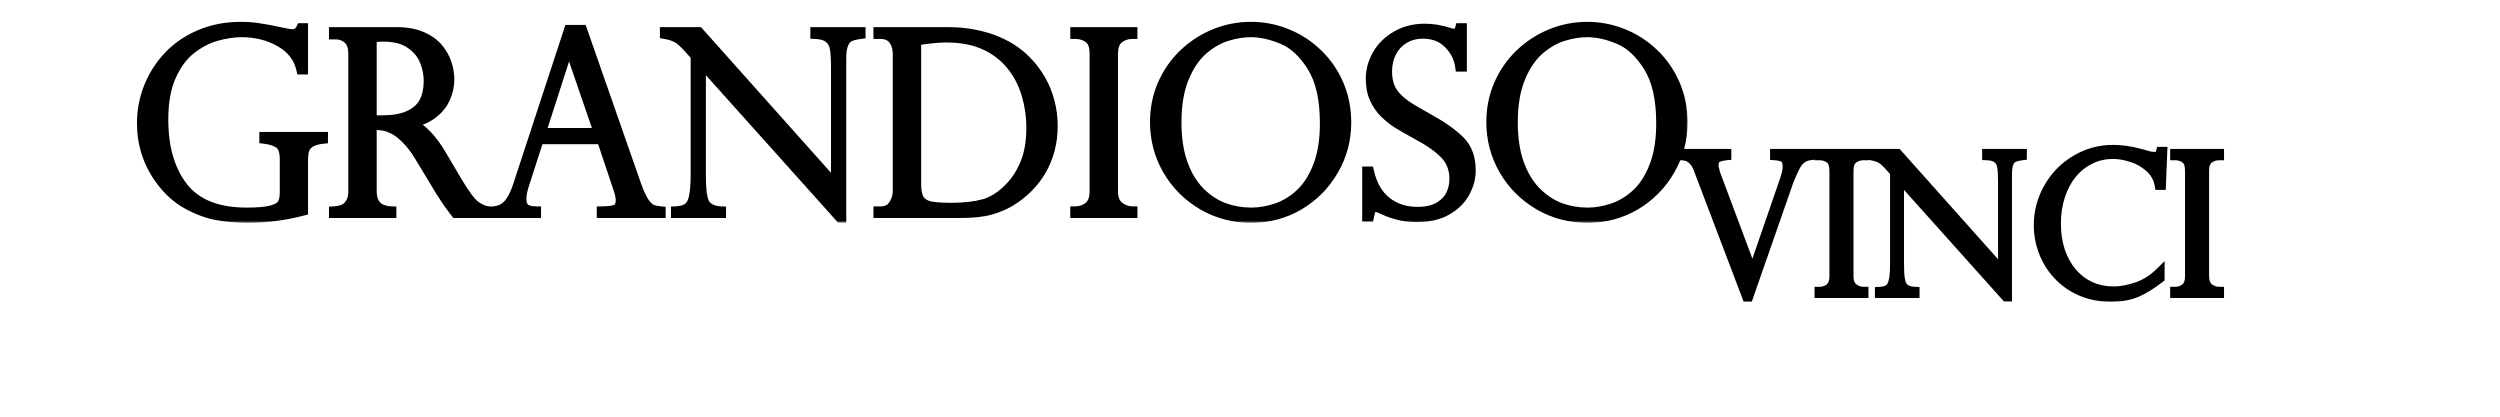 <svg width="300" height="50" viewBox="0 0 463 86" fill="none" xmlns="http://www.w3.org/2000/svg">
<mask id="path-1-outside-1_163_50" maskUnits="userSpaceOnUse" x="1" y="4" width="321" height="42" fill="black">
<rect fill="white" x="1" y="4" width="321" height="42"/>
<path d="M36.08 14.369H35.674C35.132 11.932 33.693 10.044 31.357 8.707C29.021 7.353 26.355 6.676 23.359 6.676C21.802 6.676 20.126 6.921 18.332 7.412C16.555 7.886 14.82 8.758 13.127 10.027C11.434 11.297 10.029 13.142 8.912 15.562C7.795 17.966 7.236 20.996 7.236 24.652C7.236 30.475 8.59 35.13 11.299 38.617C14.024 42.104 18.391 43.848 24.4 43.848C26.77 43.848 28.514 43.687 29.631 43.365C30.748 43.044 31.459 42.603 31.764 42.045C32.085 41.486 32.246 40.733 32.246 39.785V32.93C32.246 31.305 31.891 30.23 31.18 29.705C30.486 29.18 29.436 28.833 28.031 28.664V28.232H40.193V28.664C39.076 28.783 38.213 29.028 37.603 29.4C36.994 29.756 36.588 30.221 36.385 30.797C36.182 31.372 36.08 32.134 36.08 33.082V43.492C32.356 44.491 28.514 44.99 24.553 44.99C22.505 44.99 20.482 44.821 18.484 44.482C16.487 44.144 14.405 43.391 12.238 42.223C10.072 41.055 8.159 39.328 6.5 37.043C4.012 33.607 2.768 29.722 2.768 25.389C2.768 22.866 3.233 20.412 4.164 18.025C5.112 15.639 6.466 13.506 8.227 11.627C10.004 9.731 12.171 8.242 14.727 7.158C17.283 6.058 20.118 5.508 23.232 5.508C24.434 5.508 25.611 5.592 26.762 5.762C27.913 5.914 29.631 6.236 31.916 6.727C32.813 6.93 33.456 7.031 33.846 7.031C34.675 7.031 35.285 6.617 35.674 5.787H36.08V14.369ZM42.91 7.133H42.402V6.6H55.352C57.434 6.6 59.194 6.921 60.633 7.564C62.089 8.208 63.214 9.029 64.01 10.027C64.822 11.009 65.398 12.05 65.736 13.15C66.092 14.251 66.269 15.334 66.269 16.4C66.269 17.755 65.982 19.058 65.406 20.311C64.848 21.546 63.976 22.613 62.791 23.51C61.623 24.407 60.159 25.016 58.398 25.338V25.439C60.633 26.523 62.698 28.672 64.594 31.889L67.971 37.602C69.494 40.158 70.713 41.774 71.627 42.451C72.558 43.128 73.472 43.509 74.369 43.594V44H67.564C67.277 43.628 67.006 43.272 66.752 42.934C66.498 42.578 66.227 42.206 65.939 41.816C65.77 41.562 65.516 41.182 65.178 40.674C64.856 40.149 64.662 39.853 64.594 39.785L60.125 32.397C59.228 30.89 58.305 29.671 57.357 28.74C56.426 27.792 55.555 27.115 54.742 26.709C53.93 26.303 53.193 26.049 52.533 25.947C51.89 25.846 51.128 25.795 50.248 25.795V39.48C50.248 42.138 51.602 43.509 54.31 43.594V44H42.402V43.594C43.147 43.56 43.807 43.425 44.383 43.188C44.958 42.934 45.432 42.51 45.805 41.918C46.194 41.309 46.389 40.496 46.389 39.48V11.195C46.389 9.706 46.025 8.656 45.297 8.047C44.569 7.438 43.773 7.133 42.91 7.133ZM50.248 24.805H52.381C54.615 24.805 56.443 24.483 57.865 23.84C59.304 23.197 60.345 22.283 60.988 21.098C61.632 19.896 61.953 18.432 61.953 16.705C61.953 15.266 61.665 13.861 61.09 12.49C60.514 11.102 59.533 9.943 58.145 9.012C56.773 8.064 54.92 7.59 52.584 7.59C51.636 7.59 50.857 7.666 50.248 7.818V24.805ZM93.666 6.143L104.863 38.185C105.456 39.844 106.014 41.046 106.539 41.791C107.064 42.536 107.563 43.01 108.037 43.213C108.528 43.399 109.146 43.526 109.891 43.594V44H97.678V43.594C98.93 43.594 99.895 43.475 100.572 43.238C101.249 43.001 101.588 42.358 101.588 41.309C101.588 40.733 101.427 39.963 101.105 38.998C101.038 38.863 101.004 38.761 101.004 38.693L97.678 28.766H84.728L81.758 37.957C81.352 39.21 81.148 40.217 81.148 40.978C81.148 42.028 81.411 42.73 81.936 43.086C82.46 43.425 83.205 43.594 84.17 43.594V44H75.385V43.594C76.637 43.475 77.636 43.001 78.381 42.172C79.143 41.325 79.803 40.047 80.361 38.338L90.924 6.143H93.666ZM85.16 27.42H97.068L90.975 9.672H90.873L85.16 27.42ZM151.15 6.6V7.031C150.202 7.15 149.449 7.336 148.891 7.59C148.349 7.827 147.926 8.309 147.621 9.037C147.316 9.748 147.164 10.781 147.164 12.135V44.94H146.91L118.193 12.896V35.9C118.193 37.813 118.27 39.235 118.422 40.166C118.574 41.097 118.794 41.766 119.082 42.172C119.708 43.052 120.8 43.526 122.357 43.594V44H112.988V43.594C114.038 43.543 114.85 43.323 115.426 42.934C116.018 42.527 116.433 41.8 116.67 40.75C116.924 39.684 117.051 38.084 117.051 35.951V11.551L115.807 10.154C114.706 8.902 113.826 8.115 113.166 7.793C112.506 7.454 111.685 7.201 110.703 7.031V6.6H117.736L146.021 38.287V14.141C146.021 12.329 145.945 10.975 145.793 10.078C145.658 9.181 145.277 8.462 144.65 7.92C144.041 7.378 143.076 7.082 141.756 7.031V6.6H151.15ZM154.781 7.031V6.6H169.178C171.192 6.6 173.046 6.777 174.738 7.133C176.448 7.471 177.971 7.928 179.309 8.504C180.663 9.079 181.831 9.714 182.812 10.408C183.794 11.085 184.624 11.779 185.301 12.49C186.486 13.675 187.493 14.995 188.322 16.451C189.152 17.89 189.77 19.413 190.176 21.021C190.599 22.63 190.811 24.288 190.811 25.998C190.811 27.708 190.607 29.333 190.201 30.873C189.795 32.413 189.211 33.844 188.449 35.164C187.688 36.467 186.773 37.652 185.707 38.719C184.658 39.785 183.43 40.75 182.025 41.613C180.824 42.324 179.444 42.9 177.887 43.34C176.329 43.78 174.222 44 171.564 44H154.781V43.594H155.289C156.457 43.594 157.329 43.154 157.904 42.273C158.48 41.393 158.768 40.462 158.768 39.48V11.246C158.768 10.298 158.607 9.503 158.285 8.859C157.98 8.216 157.566 7.751 157.041 7.463C156.516 7.175 155.932 7.031 155.289 7.031H154.781ZM162.627 8.377V38.008C162.627 39.464 162.855 40.538 163.312 41.232C163.786 41.91 164.514 42.35 165.496 42.553C166.478 42.756 167.917 42.857 169.812 42.857C172.521 42.857 174.806 42.595 176.668 42.07C178.53 41.529 180.333 40.335 182.076 38.49C183.363 37.119 184.395 35.443 185.174 33.463C185.952 31.482 186.342 29.087 186.342 26.277C186.342 24.06 186.029 21.868 185.402 19.701C184.776 17.518 183.82 15.579 182.533 13.887C181.094 11.974 179.241 10.476 176.973 9.393C174.721 8.309 172.005 7.768 168.822 7.768C167.18 7.768 165.115 7.971 162.627 8.377ZM207.264 6.6V7.031C206.146 7.031 205.199 7.344 204.42 7.971C203.641 8.597 203.252 9.638 203.252 11.094V39.48C203.252 40.919 203.667 41.969 204.496 42.629C205.326 43.272 206.248 43.594 207.264 43.594V44H195.406V43.594C196.49 43.594 197.421 43.281 198.199 42.654C198.995 42.011 199.393 40.953 199.393 39.48V11.094C199.393 9.536 198.995 8.47 198.199 7.895C197.421 7.319 196.49 7.031 195.406 7.031V6.6H207.264ZM251.393 25.338C251.393 28.842 250.521 32.1 248.777 35.113C247.051 38.126 244.689 40.53 241.693 42.324C238.697 44.102 235.38 44.99 231.74 44.99C228.084 44.99 224.732 44.102 221.686 42.324C218.639 40.53 216.235 38.118 214.475 35.088C212.731 32.058 211.859 28.757 211.859 25.186C211.859 22.443 212.376 19.87 213.408 17.467C214.458 15.046 215.913 12.939 217.775 11.145C219.654 9.35 221.787 7.962 224.174 6.98C226.577 5.999 229.083 5.508 231.689 5.508C234.245 5.508 236.7 5.982 239.053 6.93C241.406 7.861 243.513 9.215 245.375 10.992C247.254 12.77 248.727 14.877 249.793 17.314C250.859 19.752 251.393 22.426 251.393 25.338ZM246.924 25.439C246.924 20.463 246.044 16.57 244.283 13.76C242.523 10.95 240.492 9.071 238.189 8.123C235.887 7.158 233.721 6.676 231.689 6.676C230.115 6.676 228.482 6.938 226.789 7.463C225.096 7.971 223.446 8.91 221.838 10.281C220.247 11.652 218.935 13.582 217.902 16.07C216.87 18.559 216.354 21.631 216.354 25.287C216.354 28.503 216.777 31.313 217.623 33.717C218.486 36.103 219.663 38.059 221.152 39.582C222.659 41.089 224.309 42.18 226.104 42.857C227.915 43.518 229.794 43.848 231.74 43.848C233.484 43.848 235.244 43.543 237.021 42.934C238.816 42.307 240.449 41.3 241.922 39.912C243.411 38.507 244.613 36.611 245.527 34.225C246.458 31.821 246.924 28.893 246.924 25.439ZM275.26 13.785H274.854C274.617 11.974 273.821 10.391 272.467 9.037C271.13 7.666 269.361 6.98 267.16 6.98C265.721 6.98 264.443 7.319 263.326 7.996C262.209 8.673 261.346 9.596 260.736 10.764C260.127 11.932 259.822 13.269 259.822 14.775C259.822 15.943 260 16.984 260.355 17.898C260.728 18.796 261.27 19.591 261.98 20.285C262.691 20.979 263.529 21.631 264.494 22.24C265.459 22.833 266.762 23.586 268.404 24.5C271.146 26.006 273.279 27.513 274.803 29.02C276.326 30.509 277.088 32.557 277.088 35.164C277.088 36.755 276.673 38.296 275.844 39.785C275.031 41.258 273.796 42.468 272.137 43.416C270.478 44.364 268.421 44.838 265.967 44.838C264.426 44.838 263.064 44.669 261.879 44.33C260.694 44.008 259.492 43.551 258.273 42.959C257.766 42.79 257.419 42.705 257.232 42.705C256.877 42.705 256.64 42.832 256.521 43.086C256.42 43.34 256.276 43.89 256.09 44.736H255.658V35.367H256.09C256.699 38.109 257.884 40.183 259.645 41.588C261.405 42.993 263.546 43.695 266.068 43.695C267.964 43.695 269.479 43.34 270.613 42.629C271.764 41.918 272.56 41.055 273 40.039C273.44 39.023 273.66 38.008 273.66 36.992C273.66 34.893 273.017 33.184 271.73 31.863C270.461 30.526 268.523 29.163 265.916 27.775C264.122 26.794 262.793 26.032 261.93 25.49C261.066 24.949 260.186 24.246 259.289 23.383C258.409 22.52 257.706 21.504 257.182 20.336C256.657 19.151 256.395 17.797 256.395 16.273C256.395 14.513 256.86 12.829 257.791 11.221C258.722 9.613 260.042 8.326 261.752 7.361C263.462 6.38 265.4 5.889 267.566 5.889C269.208 5.889 270.893 6.168 272.619 6.727C272.89 6.862 273.254 6.93 273.711 6.93C274.27 6.93 274.65 6.549 274.854 5.787H275.26V13.785ZM320.811 25.338C320.811 28.842 319.939 32.1 318.195 35.113C316.469 38.126 314.107 40.53 311.111 42.324C308.115 44.102 304.798 44.99 301.158 44.99C297.502 44.99 294.15 44.102 291.104 42.324C288.057 40.53 285.653 38.118 283.893 35.088C282.149 32.058 281.277 28.757 281.277 25.186C281.277 22.443 281.794 19.87 282.826 17.467C283.876 15.046 285.331 12.939 287.193 11.145C289.072 9.35 291.205 7.962 293.592 6.98C295.995 5.999 298.501 5.508 301.107 5.508C303.663 5.508 306.118 5.982 308.471 6.93C310.824 7.861 312.931 9.215 314.793 10.992C316.672 12.77 318.145 14.877 319.211 17.314C320.277 19.752 320.811 22.426 320.811 25.338ZM316.342 25.439C316.342 20.463 315.462 16.57 313.701 13.76C311.941 10.95 309.91 9.071 307.607 8.123C305.305 7.158 303.139 6.676 301.107 6.676C299.533 6.676 297.9 6.938 296.207 7.463C294.514 7.971 292.864 8.91 291.256 10.281C289.665 11.652 288.353 13.582 287.32 16.07C286.288 18.559 285.771 21.631 285.771 25.287C285.771 28.503 286.195 31.313 287.041 33.717C287.904 36.103 289.081 38.059 290.57 39.582C292.077 41.089 293.727 42.18 295.521 42.857C297.333 43.518 299.212 43.848 301.158 43.848C302.902 43.848 304.662 43.543 306.439 42.934C308.234 42.307 309.867 41.3 311.34 39.912C312.829 38.507 314.031 36.611 314.945 34.225C315.876 31.821 316.342 28.893 316.342 25.439Z"/>
</mask>
<path d="M36.08 14.369H35.674C35.132 11.932 33.693 10.044 31.357 8.707C29.021 7.353 26.355 6.676 23.359 6.676C21.802 6.676 20.126 6.921 18.332 7.412C16.555 7.886 14.82 8.758 13.127 10.027C11.434 11.297 10.029 13.142 8.912 15.562C7.795 17.966 7.236 20.996 7.236 24.652C7.236 30.475 8.59 35.13 11.299 38.617C14.024 42.104 18.391 43.848 24.4 43.848C26.77 43.848 28.514 43.687 29.631 43.365C30.748 43.044 31.459 42.603 31.764 42.045C32.085 41.486 32.246 40.733 32.246 39.785V32.93C32.246 31.305 31.891 30.23 31.18 29.705C30.486 29.18 29.436 28.833 28.031 28.664V28.232H40.193V28.664C39.076 28.783 38.213 29.028 37.603 29.4C36.994 29.756 36.588 30.221 36.385 30.797C36.182 31.372 36.08 32.134 36.08 33.082V43.492C32.356 44.491 28.514 44.99 24.553 44.99C22.505 44.99 20.482 44.821 18.484 44.482C16.487 44.144 14.405 43.391 12.238 42.223C10.072 41.055 8.159 39.328 6.5 37.043C4.012 33.607 2.768 29.722 2.768 25.389C2.768 22.866 3.233 20.412 4.164 18.025C5.112 15.639 6.466 13.506 8.227 11.627C10.004 9.731 12.171 8.242 14.727 7.158C17.283 6.058 20.118 5.508 23.232 5.508C24.434 5.508 25.611 5.592 26.762 5.762C27.913 5.914 29.631 6.236 31.916 6.727C32.813 6.93 33.456 7.031 33.846 7.031C34.675 7.031 35.285 6.617 35.674 5.787H36.08V14.369ZM42.91 7.133H42.402V6.6H55.352C57.434 6.6 59.194 6.921 60.633 7.564C62.089 8.208 63.214 9.029 64.01 10.027C64.822 11.009 65.398 12.05 65.736 13.15C66.092 14.251 66.269 15.334 66.269 16.4C66.269 17.755 65.982 19.058 65.406 20.311C64.848 21.546 63.976 22.613 62.791 23.51C61.623 24.407 60.159 25.016 58.398 25.338V25.439C60.633 26.523 62.698 28.672 64.594 31.889L67.971 37.602C69.494 40.158 70.713 41.774 71.627 42.451C72.558 43.128 73.472 43.509 74.369 43.594V44H67.564C67.277 43.628 67.006 43.272 66.752 42.934C66.498 42.578 66.227 42.206 65.939 41.816C65.77 41.562 65.516 41.182 65.178 40.674C64.856 40.149 64.662 39.853 64.594 39.785L60.125 32.397C59.228 30.89 58.305 29.671 57.357 28.74C56.426 27.792 55.555 27.115 54.742 26.709C53.93 26.303 53.193 26.049 52.533 25.947C51.89 25.846 51.128 25.795 50.248 25.795V39.48C50.248 42.138 51.602 43.509 54.31 43.594V44H42.402V43.594C43.147 43.56 43.807 43.425 44.383 43.188C44.958 42.934 45.432 42.51 45.805 41.918C46.194 41.309 46.389 40.496 46.389 39.48V11.195C46.389 9.706 46.025 8.656 45.297 8.047C44.569 7.438 43.773 7.133 42.91 7.133ZM50.248 24.805H52.381C54.615 24.805 56.443 24.483 57.865 23.84C59.304 23.197 60.345 22.283 60.988 21.098C61.632 19.896 61.953 18.432 61.953 16.705C61.953 15.266 61.665 13.861 61.09 12.49C60.514 11.102 59.533 9.943 58.145 9.012C56.773 8.064 54.92 7.59 52.584 7.59C51.636 7.59 50.857 7.666 50.248 7.818V24.805ZM93.666 6.143L104.863 38.185C105.456 39.844 106.014 41.046 106.539 41.791C107.064 42.536 107.563 43.01 108.037 43.213C108.528 43.399 109.146 43.526 109.891 43.594V44H97.678V43.594C98.93 43.594 99.895 43.475 100.572 43.238C101.249 43.001 101.588 42.358 101.588 41.309C101.588 40.733 101.427 39.963 101.105 38.998C101.038 38.863 101.004 38.761 101.004 38.693L97.678 28.766H84.728L81.758 37.957C81.352 39.21 81.148 40.217 81.148 40.978C81.148 42.028 81.411 42.73 81.936 43.086C82.46 43.425 83.205 43.594 84.17 43.594V44H75.385V43.594C76.637 43.475 77.636 43.001 78.381 42.172C79.143 41.325 79.803 40.047 80.361 38.338L90.924 6.143H93.666ZM85.16 27.42H97.068L90.975 9.672H90.873L85.16 27.42ZM151.15 6.6V7.031C150.202 7.15 149.449 7.336 148.891 7.59C148.349 7.827 147.926 8.309 147.621 9.037C147.316 9.748 147.164 10.781 147.164 12.135V44.94H146.91L118.193 12.896V35.9C118.193 37.813 118.27 39.235 118.422 40.166C118.574 41.097 118.794 41.766 119.082 42.172C119.708 43.052 120.8 43.526 122.357 43.594V44H112.988V43.594C114.038 43.543 114.85 43.323 115.426 42.934C116.018 42.527 116.433 41.8 116.67 40.75C116.924 39.684 117.051 38.084 117.051 35.951V11.551L115.807 10.154C114.706 8.902 113.826 8.115 113.166 7.793C112.506 7.454 111.685 7.201 110.703 7.031V6.6H117.736L146.021 38.287V14.141C146.021 12.329 145.945 10.975 145.793 10.078C145.658 9.181 145.277 8.462 144.65 7.92C144.041 7.378 143.076 7.082 141.756 7.031V6.6H151.15ZM154.781 7.031V6.6H169.178C171.192 6.6 173.046 6.777 174.738 7.133C176.448 7.471 177.971 7.928 179.309 8.504C180.663 9.079 181.831 9.714 182.812 10.408C183.794 11.085 184.624 11.779 185.301 12.49C186.486 13.675 187.493 14.995 188.322 16.451C189.152 17.89 189.77 19.413 190.176 21.021C190.599 22.63 190.811 24.288 190.811 25.998C190.811 27.708 190.607 29.333 190.201 30.873C189.795 32.413 189.211 33.844 188.449 35.164C187.688 36.467 186.773 37.652 185.707 38.719C184.658 39.785 183.43 40.75 182.025 41.613C180.824 42.324 179.444 42.9 177.887 43.34C176.329 43.78 174.222 44 171.564 44H154.781V43.594H155.289C156.457 43.594 157.329 43.154 157.904 42.273C158.48 41.393 158.768 40.462 158.768 39.48V11.246C158.768 10.298 158.607 9.503 158.285 8.859C157.98 8.216 157.566 7.751 157.041 7.463C156.516 7.175 155.932 7.031 155.289 7.031H154.781ZM162.627 8.377V38.008C162.627 39.464 162.855 40.538 163.312 41.232C163.786 41.91 164.514 42.35 165.496 42.553C166.478 42.756 167.917 42.857 169.812 42.857C172.521 42.857 174.806 42.595 176.668 42.07C178.53 41.529 180.333 40.335 182.076 38.49C183.363 37.119 184.395 35.443 185.174 33.463C185.952 31.482 186.342 29.087 186.342 26.277C186.342 24.06 186.029 21.868 185.402 19.701C184.776 17.518 183.82 15.579 182.533 13.887C181.094 11.974 179.241 10.476 176.973 9.393C174.721 8.309 172.005 7.768 168.822 7.768C167.18 7.768 165.115 7.971 162.627 8.377ZM207.264 6.6V7.031C206.146 7.031 205.199 7.344 204.42 7.971C203.641 8.597 203.252 9.638 203.252 11.094V39.48C203.252 40.919 203.667 41.969 204.496 42.629C205.326 43.272 206.248 43.594 207.264 43.594V44H195.406V43.594C196.49 43.594 197.421 43.281 198.199 42.654C198.995 42.011 199.393 40.953 199.393 39.48V11.094C199.393 9.536 198.995 8.47 198.199 7.895C197.421 7.319 196.49 7.031 195.406 7.031V6.6H207.264ZM251.393 25.338C251.393 28.842 250.521 32.1 248.777 35.113C247.051 38.126 244.689 40.53 241.693 42.324C238.697 44.102 235.38 44.99 231.74 44.99C228.084 44.99 224.732 44.102 221.686 42.324C218.639 40.53 216.235 38.118 214.475 35.088C212.731 32.058 211.859 28.757 211.859 25.186C211.859 22.443 212.376 19.87 213.408 17.467C214.458 15.046 215.913 12.939 217.775 11.145C219.654 9.35 221.787 7.962 224.174 6.98C226.577 5.999 229.083 5.508 231.689 5.508C234.245 5.508 236.7 5.982 239.053 6.93C241.406 7.861 243.513 9.215 245.375 10.992C247.254 12.77 248.727 14.877 249.793 17.314C250.859 19.752 251.393 22.426 251.393 25.338ZM246.924 25.439C246.924 20.463 246.044 16.57 244.283 13.76C242.523 10.95 240.492 9.071 238.189 8.123C235.887 7.158 233.721 6.676 231.689 6.676C230.115 6.676 228.482 6.938 226.789 7.463C225.096 7.971 223.446 8.91 221.838 10.281C220.247 11.652 218.935 13.582 217.902 16.07C216.87 18.559 216.354 21.631 216.354 25.287C216.354 28.503 216.777 31.313 217.623 33.717C218.486 36.103 219.663 38.059 221.152 39.582C222.659 41.089 224.309 42.18 226.104 42.857C227.915 43.518 229.794 43.848 231.74 43.848C233.484 43.848 235.244 43.543 237.021 42.934C238.816 42.307 240.449 41.3 241.922 39.912C243.411 38.507 244.613 36.611 245.527 34.225C246.458 31.821 246.924 28.893 246.924 25.439ZM275.26 13.785H274.854C274.617 11.974 273.821 10.391 272.467 9.037C271.13 7.666 269.361 6.98 267.16 6.98C265.721 6.98 264.443 7.319 263.326 7.996C262.209 8.673 261.346 9.596 260.736 10.764C260.127 11.932 259.822 13.269 259.822 14.775C259.822 15.943 260 16.984 260.355 17.898C260.728 18.796 261.27 19.591 261.98 20.285C262.691 20.979 263.529 21.631 264.494 22.24C265.459 22.833 266.762 23.586 268.404 24.5C271.146 26.006 273.279 27.513 274.803 29.02C276.326 30.509 277.088 32.557 277.088 35.164C277.088 36.755 276.673 38.296 275.844 39.785C275.031 41.258 273.796 42.468 272.137 43.416C270.478 44.364 268.421 44.838 265.967 44.838C264.426 44.838 263.064 44.669 261.879 44.33C260.694 44.008 259.492 43.551 258.273 42.959C257.766 42.79 257.419 42.705 257.232 42.705C256.877 42.705 256.64 42.832 256.521 43.086C256.42 43.34 256.276 43.89 256.09 44.736H255.658V35.367H256.09C256.699 38.109 257.884 40.183 259.645 41.588C261.405 42.993 263.546 43.695 266.068 43.695C267.964 43.695 269.479 43.34 270.613 42.629C271.764 41.918 272.56 41.055 273 40.039C273.44 39.023 273.66 38.008 273.66 36.992C273.66 34.893 273.017 33.184 271.73 31.863C270.461 30.526 268.523 29.163 265.916 27.775C264.122 26.794 262.793 26.032 261.93 25.49C261.066 24.949 260.186 24.246 259.289 23.383C258.409 22.52 257.706 21.504 257.182 20.336C256.657 19.151 256.395 17.797 256.395 16.273C256.395 14.513 256.86 12.829 257.791 11.221C258.722 9.613 260.042 8.326 261.752 7.361C263.462 6.38 265.4 5.889 267.566 5.889C269.208 5.889 270.893 6.168 272.619 6.727C272.89 6.862 273.254 6.93 273.711 6.93C274.27 6.93 274.65 6.549 274.854 5.787H275.26V13.785ZM320.811 25.338C320.811 28.842 319.939 32.1 318.195 35.113C316.469 38.126 314.107 40.53 311.111 42.324C308.115 44.102 304.798 44.99 301.158 44.99C297.502 44.99 294.15 44.102 291.104 42.324C288.057 40.53 285.653 38.118 283.893 35.088C282.149 32.058 281.277 28.757 281.277 25.186C281.277 22.443 281.794 19.87 282.826 17.467C283.876 15.046 285.331 12.939 287.193 11.145C289.072 9.35 291.205 7.962 293.592 6.98C295.995 5.999 298.501 5.508 301.107 5.508C303.663 5.508 306.118 5.982 308.471 6.93C310.824 7.861 312.931 9.215 314.793 10.992C316.672 12.77 318.145 14.877 319.211 17.314C320.277 19.752 320.811 22.426 320.811 25.338ZM316.342 25.439C316.342 20.463 315.462 16.57 313.701 13.76C311.941 10.95 309.91 9.071 307.607 8.123C305.305 7.158 303.139 6.676 301.107 6.676C299.533 6.676 297.9 6.938 296.207 7.463C294.514 7.971 292.864 8.91 291.256 10.281C289.665 11.652 288.353 13.582 287.32 16.07C286.288 18.559 285.771 21.631 285.771 25.287C285.771 28.503 286.195 31.313 287.041 33.717C287.904 36.103 289.081 38.059 290.57 39.582C292.077 41.089 293.727 42.18 295.521 42.857C297.333 43.518 299.212 43.848 301.158 43.848C302.902 43.848 304.662 43.543 306.439 42.934C308.234 42.307 309.867 41.3 311.34 39.912C312.829 38.507 314.031 36.611 314.945 34.225C315.876 31.821 316.342 28.893 316.342 25.439Z" fill="black"/>
<path d="M36.08 14.369V15.369H37.08V14.369H36.08ZM35.674 14.369L34.698 14.586L34.872 15.369H35.674V14.369ZM31.357 8.707L30.856 9.572L30.861 9.575L31.357 8.707ZM18.332 7.412L18.59 8.378L18.596 8.377L18.332 7.412ZM8.912 15.562L9.819 15.984L9.82 15.982L8.912 15.562ZM11.299 38.617L10.509 39.231L10.511 39.233L11.299 38.617ZM31.764 42.045L30.897 41.546L30.891 41.556L30.886 41.566L31.764 42.045ZM31.18 29.705L30.576 30.503L30.586 30.51L31.18 29.705ZM28.031 28.664H27.031V29.551L27.912 29.657L28.031 28.664ZM28.031 28.232V27.232H27.031V28.232H28.031ZM40.193 28.232H41.193V27.232H40.193V28.232ZM40.193 28.664L40.299 29.659L41.193 29.564V28.664H40.193ZM37.603 29.4L38.107 30.264L38.116 30.259L38.125 30.254L37.603 29.4ZM36.385 30.797L35.442 30.464L36.385 30.797ZM36.08 43.492L36.339 44.458L37.08 44.259V43.492H36.08ZM12.238 42.223L11.764 43.103L12.238 42.223ZM6.5 37.043L5.69 37.63L5.691 37.63L6.5 37.043ZM4.164 18.025L3.235 17.656L3.232 17.662L4.164 18.025ZM8.227 11.627L7.497 10.943L7.497 10.943L8.227 11.627ZM14.727 7.158L15.117 8.079L15.122 8.077L14.727 7.158ZM26.762 5.762L26.616 6.751L26.623 6.752L26.631 6.753L26.762 5.762ZM31.916 6.727L32.137 5.751L32.126 5.749L31.916 6.727ZM35.674 5.787V4.787H35.038L34.769 5.362L35.674 5.787ZM36.08 5.787H37.08V4.787H36.08V5.787ZM36.08 13.369H35.674V15.369H36.08V13.369ZM36.65 14.152C36.042 11.417 34.413 9.304 31.854 7.839L30.861 9.575C32.974 10.784 34.222 12.447 34.698 14.586L36.65 14.152ZM31.859 7.842C29.354 6.39 26.512 5.676 23.359 5.676V7.676C26.199 7.676 28.689 8.316 30.856 9.572L31.859 7.842ZM23.359 5.676C21.698 5.676 19.932 5.938 18.068 6.448L18.596 8.377C20.32 7.905 21.907 7.676 23.359 7.676V5.676ZM18.074 6.446C16.156 6.957 14.307 7.892 12.527 9.227L13.727 10.827C15.332 9.623 16.953 8.815 18.59 8.378L18.074 6.446ZM12.527 9.227C10.671 10.619 9.173 12.611 8.004 15.143L9.82 15.982C10.886 13.673 12.197 11.975 13.727 10.827L12.527 9.227ZM8.005 15.141C6.808 17.717 6.236 20.902 6.236 24.652H8.236C8.236 21.09 8.782 18.215 9.819 15.984L8.005 15.141ZM6.236 24.652C6.236 30.627 7.627 35.519 10.509 39.231L12.089 38.004C9.554 34.741 8.236 30.324 8.236 24.652H6.236ZM10.511 39.233C13.488 43.042 18.201 44.848 24.4 44.848V42.848C18.581 42.848 14.56 41.166 12.087 38.001L10.511 39.233ZM24.4 44.848C26.788 44.848 28.649 44.689 29.907 44.326L29.354 42.404C28.379 42.685 26.753 42.848 24.4 42.848V44.848ZM29.907 44.326C31.088 43.986 32.137 43.448 32.642 42.524L30.886 41.566C30.781 41.759 30.407 42.101 29.354 42.404L29.907 44.326ZM32.63 42.544C33.071 41.779 33.246 40.831 33.246 39.785H31.246C31.246 40.635 31.1 41.194 30.897 41.546L32.63 42.544ZM33.246 39.785V32.93H31.246V39.785H33.246ZM33.246 32.93C33.246 31.24 32.891 29.725 31.773 28.901L30.586 30.51C30.89 30.734 31.246 31.369 31.246 32.93H33.246ZM31.783 28.907C30.885 28.229 29.633 27.85 28.151 27.671L27.912 29.657C29.24 29.817 30.086 30.132 30.577 30.503L31.783 28.907ZM29.031 28.664V28.232H27.031V28.664H29.031ZM28.031 29.232H40.193V27.232H28.031V29.232ZM39.193 28.232V28.664H41.193V28.232H39.193ZM40.088 27.67C38.899 27.796 37.87 28.066 37.082 28.547L38.125 30.254C38.556 29.99 39.253 29.769 40.299 29.659L40.088 27.67ZM37.1 28.537C36.319 28.992 35.736 29.631 35.442 30.464L37.328 31.13C37.44 30.812 37.669 30.52 38.107 30.264L37.1 28.537ZM35.442 30.464C35.186 31.189 35.08 32.076 35.08 33.082H37.08C37.08 32.192 37.177 31.556 37.328 31.13L35.442 30.464ZM35.08 33.082V43.492H37.08V33.082H35.08ZM35.821 42.526C32.184 43.502 28.429 43.99 24.553 43.99V45.99C28.599 45.99 32.528 45.48 36.339 44.458L35.821 42.526ZM24.553 43.99C22.56 43.99 20.593 43.826 18.651 43.496L18.317 45.468C20.37 45.816 22.449 45.99 24.553 45.99V43.99ZM18.651 43.496C16.782 43.18 14.803 42.469 12.713 41.342L11.764 43.103C14.007 44.312 16.192 45.108 18.317 45.468L18.651 43.496ZM12.713 41.342C10.696 40.255 8.893 38.637 7.309 36.456L5.691 37.63C7.425 40.019 9.447 41.854 11.764 43.103L12.713 41.342ZM7.31 36.456C4.948 33.195 3.768 29.516 3.768 25.389H1.768C1.768 29.928 3.075 34.019 5.69 37.63L7.31 36.456ZM3.768 25.389C3.768 22.993 4.209 20.662 5.096 18.389L3.232 17.662C2.257 20.163 1.768 22.74 1.768 25.389H3.768ZM5.093 18.395C5.995 16.125 7.281 14.098 8.956 12.311L7.497 10.943C5.651 12.913 4.229 15.153 3.235 17.656L5.093 18.395ZM8.956 12.311C10.632 10.524 12.68 9.112 15.117 8.079L14.336 6.237C11.661 7.371 9.376 8.939 7.497 10.943L8.956 12.311ZM15.122 8.077C17.539 7.036 20.238 6.508 23.232 6.508V4.508C19.998 4.508 17.026 5.08 14.331 6.24L15.122 8.077ZM23.232 6.508C24.387 6.508 25.515 6.589 26.616 6.751L26.907 4.772C25.706 4.596 24.481 4.508 23.232 4.508V6.508ZM26.631 6.753C27.74 6.9 29.426 7.215 31.706 7.704L32.126 5.749C29.835 5.257 28.085 4.928 26.893 4.77L26.631 6.753ZM31.695 7.702C32.594 7.905 33.334 8.031 33.846 8.031V6.031C33.579 6.031 33.033 5.954 32.137 5.751L31.695 7.702ZM33.846 8.031C34.435 8.031 34.996 7.881 35.487 7.547C35.972 7.217 36.327 6.75 36.579 6.212L34.769 5.362C34.632 5.654 34.487 5.809 34.362 5.894C34.244 5.974 34.086 6.031 33.846 6.031V8.031ZM35.674 6.787H36.08V4.787H35.674V6.787ZM35.08 5.787V14.369H37.08V5.787H35.08ZM42.402 7.133H41.402V8.133H42.402V7.133ZM42.402 6.6V5.6H41.402V6.6H42.402ZM60.633 7.564L60.225 8.477L60.229 8.479L60.633 7.564ZM64.01 10.027L63.228 10.65L63.233 10.658L63.239 10.665L64.01 10.027ZM65.736 13.15L64.781 13.444L64.785 13.458L65.736 13.15ZM65.406 20.311L64.498 19.893L64.495 19.899L65.406 20.311ZM62.791 23.51L62.187 22.712L62.182 22.717L62.791 23.51ZM58.398 25.338L58.219 24.354L57.398 24.504V25.338H58.398ZM58.398 25.439H57.398V26.066L57.962 26.339L58.398 25.439ZM64.594 31.889L63.732 32.397L63.733 32.398L64.594 31.889ZM67.971 37.602L67.11 38.11L67.112 38.114L67.971 37.602ZM71.627 42.451L71.032 43.255L71.039 43.26L71.627 42.451ZM74.369 43.594H75.369V42.684L74.463 42.598L74.369 43.594ZM74.369 44V45H75.369V44H74.369ZM67.564 44L66.773 44.611L67.073 45H67.564V44ZM66.752 42.934L65.938 43.515L65.945 43.524L65.952 43.534L66.752 42.934ZM65.939 41.816L65.107 42.371L65.121 42.391L65.135 42.411L65.939 41.816ZM65.178 40.674L64.325 41.196L64.335 41.213L64.346 41.228L65.178 40.674ZM64.594 39.785L63.738 40.303L63.801 40.407L63.887 40.492L64.594 39.785ZM60.125 32.397L59.266 32.908L59.269 32.914L60.125 32.397ZM57.357 28.74L56.644 29.441L56.65 29.447L56.657 29.454L57.357 28.74ZM52.533 25.947L52.377 26.935L52.381 26.936L52.533 25.947ZM50.248 25.795V24.795H49.248V25.795H50.248ZM54.31 43.594H55.31V42.624L54.342 42.594L54.31 43.594ZM54.31 44V45H55.31V44H54.31ZM42.402 44H41.402V45H42.402V44ZM42.402 43.594L42.357 42.595L41.402 42.638V43.594H42.402ZM44.383 43.188L44.764 44.112L44.775 44.107L44.786 44.102L44.383 43.188ZM45.805 41.918L44.962 41.38L44.958 41.386L45.805 41.918ZM50.248 24.805H49.248V25.805H50.248V24.805ZM57.865 23.84L57.457 22.927L57.453 22.929L57.865 23.84ZM60.988 21.098L61.867 21.575L61.87 21.57L60.988 21.098ZM61.09 12.49L60.166 12.873L60.168 12.877L61.09 12.49ZM58.145 9.012L57.576 9.834L57.587 9.842L58.145 9.012ZM50.248 7.818L50.005 6.848L49.248 7.038V7.818H50.248ZM42.91 6.133H42.402V8.133H42.91V6.133ZM43.402 7.133V6.6H41.402V7.133H43.402ZM42.402 7.6H55.352V5.6H42.402V7.6ZM55.352 7.6C57.336 7.6 58.949 7.907 60.225 8.477L61.041 6.652C59.44 5.936 57.531 5.6 55.352 5.6V7.6ZM60.229 8.479C61.572 9.073 62.554 9.805 63.228 10.65L64.792 9.404C63.874 8.252 62.605 7.342 61.037 6.65L60.229 8.479ZM63.239 10.665C63.977 11.556 64.485 12.483 64.781 13.444L66.692 12.856C66.311 11.618 65.667 10.462 64.78 9.39L63.239 10.665ZM64.785 13.458C65.111 14.467 65.269 15.447 65.269 16.4H67.269C67.269 15.221 67.073 14.034 66.688 12.843L64.785 13.458ZM65.269 16.4C65.269 17.608 65.014 18.769 64.498 19.893L66.315 20.728C66.95 19.347 67.269 17.901 67.269 16.4H65.269ZM64.495 19.899C64.012 20.968 63.252 21.906 62.187 22.712L63.395 24.307C64.7 23.319 65.684 22.125 66.317 20.723L64.495 19.899ZM62.182 22.717C61.164 23.498 59.856 24.055 58.219 24.354L58.578 26.322C60.462 25.977 62.082 25.315 63.4 24.303L62.182 22.717ZM57.398 25.338V25.439H59.398V25.338H57.398ZM57.962 26.339C59.951 27.303 61.889 29.27 63.732 32.397L65.455 31.381C63.507 28.075 61.315 25.742 58.835 24.54L57.962 26.339ZM63.733 32.398L67.11 38.11L68.832 37.093L65.455 31.38L63.733 32.398ZM67.112 38.114C67.884 39.41 68.59 40.486 69.229 41.333C69.859 42.168 70.46 42.831 71.032 43.255L72.222 41.648C71.88 41.394 71.415 40.91 70.826 40.129C70.246 39.359 69.581 38.349 68.83 37.09L67.112 38.114ZM71.039 43.26C72.075 44.014 73.156 44.484 74.275 44.589L74.463 42.598C73.788 42.534 73.041 42.243 72.215 41.642L71.039 43.26ZM73.369 43.594V44H75.369V43.594H73.369ZM74.369 43H67.564V45H74.369V43ZM68.356 43.389C68.071 43.02 67.803 42.668 67.552 42.334L65.952 43.534C66.209 43.876 66.483 44.236 66.773 44.611L68.356 43.389ZM67.566 42.352C67.308 41.992 67.034 41.615 66.744 41.222L65.135 42.411C65.42 42.796 65.688 43.164 65.938 43.515L67.566 42.352ZM66.772 41.262C66.644 41.071 66.624 41.04 66.454 40.786C66.403 40.709 66.31 40.569 66.248 40.476C66.246 40.473 66.236 40.459 66.234 40.455C66.233 40.454 66.233 40.453 66.232 40.453C66.231 40.452 66.231 40.451 66.23 40.45C66.23 40.449 66.229 40.448 66.229 40.447C66.228 40.447 66.227 40.446 66.227 40.445C66.227 40.444 66.224 40.44 66.223 40.439C66.222 40.437 66.222 40.437 66.22 40.434C66.196 40.398 66.215 40.427 66.191 40.391C66.182 40.377 66.143 40.319 66.133 40.304C66.127 40.295 66.124 40.29 66.118 40.281C66.115 40.276 66.106 40.264 66.103 40.259C66.101 40.256 66.074 40.215 66.072 40.213C66.066 40.203 66.017 40.13 66.01 40.119L64.346 41.228C64.36 41.25 64.457 41.396 64.469 41.413C64.484 41.435 64.571 41.567 64.584 41.586C64.639 41.668 64.639 41.668 64.691 41.746C64.731 41.806 64.753 41.839 64.79 41.895C64.845 41.977 64.92 42.091 64.965 42.157C64.984 42.186 64.984 42.186 65.003 42.215C65.018 42.237 65.026 42.249 65.04 42.27C65.05 42.285 65.1 42.361 65.107 42.371L66.772 41.262ZM66.03 40.151C65.867 39.885 65.732 39.67 65.626 39.509C65.547 39.389 65.422 39.2 65.301 39.078L63.887 40.492C63.841 40.447 63.825 40.419 63.857 40.464C63.878 40.493 63.91 40.539 63.955 40.607C64.044 40.742 64.166 40.938 64.325 41.196L66.03 40.151ZM65.449 39.268L60.981 31.879L59.269 32.914L63.738 40.303L65.449 39.268ZM60.984 31.885C60.056 30.326 59.083 29.034 58.058 28.027L56.657 29.454C57.527 30.309 58.4 31.453 59.266 32.908L60.984 31.885ZM58.071 28.04C57.095 27.046 56.135 26.287 55.189 25.815L54.295 27.603C54.974 27.943 55.758 28.539 56.644 29.441L58.071 28.04ZM55.189 25.815C54.315 25.377 53.477 25.081 52.685 24.959L52.381 26.936C52.909 27.017 53.544 27.228 54.295 27.603L55.189 25.815ZM52.689 24.959C51.98 24.848 51.164 24.795 50.248 24.795V26.795C51.093 26.795 51.8 26.844 52.377 26.935L52.689 24.959ZM49.248 25.795V39.48H51.248V25.795H49.248ZM49.248 39.48C49.248 40.971 49.629 42.27 50.552 43.205C51.472 44.136 52.773 44.546 54.279 44.593L54.342 42.594C53.139 42.557 52.41 42.239 51.975 41.799C51.544 41.362 51.248 40.648 51.248 39.48H49.248ZM53.31 43.594V44H55.31V43.594H53.31ZM54.31 43H42.402V45H54.31V43ZM43.402 44V43.594H41.402V44H43.402ZM42.448 44.593C43.286 44.555 44.063 44.401 44.764 44.112L44.002 42.263C43.552 42.448 43.009 42.565 42.357 42.595L42.448 44.593ZM44.786 44.102C45.565 43.759 46.185 43.192 46.651 42.45L44.958 41.386C44.679 41.829 44.352 42.108 43.979 42.273L44.786 44.102ZM46.647 42.456C47.173 41.634 47.389 40.613 47.389 39.48H45.389C45.389 40.379 45.215 40.984 44.962 41.38L46.647 42.456ZM47.389 39.48V11.195H45.389V39.48H47.389ZM47.389 11.195C47.389 9.578 46.997 8.166 45.939 7.28L44.655 8.814C45.053 9.147 45.389 9.834 45.389 11.195H47.389ZM45.939 7.28C45.05 6.536 44.032 6.133 42.91 6.133V8.133C43.515 8.133 44.088 8.339 44.655 8.814L45.939 7.28ZM50.248 25.805H52.381V23.805H50.248V25.805ZM52.381 25.805C54.701 25.805 56.683 25.472 58.277 24.751L57.453 22.929C56.204 23.494 54.53 23.805 52.381 23.805V25.805ZM58.273 24.753C59.877 24.036 61.102 22.984 61.867 21.575L60.109 20.621C59.588 21.581 58.731 22.358 57.457 22.927L58.273 24.753ZM61.87 21.57C62.609 20.189 62.953 18.553 62.953 16.705H60.953C60.953 18.31 60.654 19.603 60.107 20.626L61.87 21.57ZM62.953 16.705C62.953 15.129 62.637 13.593 62.012 12.103L60.168 12.877C60.694 14.13 60.953 15.404 60.953 16.705H62.953ZM62.014 12.107C61.354 10.517 60.234 9.209 58.702 8.181L57.587 9.842C58.831 10.676 59.674 11.687 60.166 12.873L62.014 12.107ZM58.713 8.189C57.12 7.088 55.044 6.59 52.584 6.59V8.59C54.796 8.59 56.427 9.04 57.576 9.834L58.713 8.189ZM52.584 6.59C51.591 6.59 50.723 6.669 50.005 6.848L50.491 8.789C50.991 8.663 51.681 8.59 52.584 8.59V6.59ZM49.248 7.818V24.805H51.248V7.818H49.248ZM93.666 6.143L94.61 5.813L94.376 5.143H93.666V6.143ZM104.863 38.185L103.919 38.515L103.922 38.522L104.863 38.185ZM108.037 43.213L107.643 44.132L107.663 44.14L107.682 44.148L108.037 43.213ZM109.891 43.594H110.891V42.681L109.981 42.598L109.891 43.594ZM109.891 44V45H110.891V44H109.891ZM97.678 44H96.678V45H97.678V44ZM97.678 43.594V42.594H96.678V43.594H97.678ZM100.572 43.238L100.242 42.294L100.572 43.238ZM101.105 38.998L102.054 38.682L102.032 38.614L102 38.551L101.105 38.998ZM101.004 38.693H102.004V38.53L101.952 38.376L101.004 38.693ZM97.678 28.766L98.626 28.448L98.397 27.766H97.678V28.766ZM84.728 28.766V27.766H84.001L83.777 28.458L84.728 28.766ZM81.758 37.957L82.709 38.266L82.709 38.265L81.758 37.957ZM81.936 43.086L81.375 43.914L81.384 43.92L81.393 43.926L81.936 43.086ZM84.17 43.594H85.17V42.594H84.17V43.594ZM84.17 44V45H85.17V44H84.17ZM75.385 44H74.385V45H75.385V44ZM75.385 43.594L75.291 42.598L74.385 42.684V43.594H75.385ZM78.381 42.172L77.638 41.503L77.637 41.504L78.381 42.172ZM80.361 38.338L79.411 38.026L79.411 38.027L80.361 38.338ZM90.924 6.143V5.143H90.2L89.974 5.831L90.924 6.143ZM85.16 27.42L84.208 27.113L83.788 28.42H85.16V27.42ZM97.068 27.42V28.42H98.469L98.014 27.095L97.068 27.42ZM90.975 9.672L91.92 9.347L91.689 8.672H90.975V9.672ZM90.873 9.672V8.672H90.144L89.921 9.365L90.873 9.672ZM92.722 6.472L103.919 38.515L105.807 37.856L94.61 5.813L92.722 6.472ZM103.922 38.522C104.522 40.202 105.117 41.508 105.722 42.367L107.357 41.215C106.912 40.584 106.39 39.486 105.805 37.849L103.922 38.522ZM105.722 42.367C106.282 43.162 106.913 43.819 107.643 44.132L108.431 42.294C108.213 42.2 107.846 41.909 107.357 41.215L105.722 42.367ZM107.682 44.148C108.286 44.377 109 44.517 109.8 44.59L109.981 42.598C109.292 42.535 108.77 42.422 108.392 42.278L107.682 44.148ZM108.891 43.594V44H110.891V43.594H108.891ZM109.891 43H97.678V45H109.891V43ZM98.678 44V43.594H96.678V44H98.678ZM97.678 44.594C98.972 44.594 100.068 44.474 100.903 44.182L100.242 42.294C99.722 42.476 98.889 42.594 97.678 42.594V44.594ZM100.903 44.182C101.483 43.979 101.934 43.586 102.219 43.044C102.49 42.529 102.588 41.928 102.588 41.309H100.588C100.588 41.738 100.517 41.984 100.449 42.112C100.396 42.214 100.338 42.261 100.242 42.294L100.903 44.182ZM102.588 41.309C102.588 40.573 102.388 39.683 102.054 38.682L100.157 39.314C100.466 40.243 100.588 40.893 100.588 41.309H102.588ZM102 38.551C101.979 38.51 101.975 38.496 101.978 38.504C101.98 38.509 101.985 38.527 101.991 38.554C101.996 38.581 102.004 38.629 102.004 38.693H100.004C100.004 39.016 100.139 39.302 100.211 39.445L102 38.551ZM101.952 38.376L98.626 28.448L96.73 29.083L100.056 39.011L101.952 38.376ZM97.678 27.766H84.728V29.766H97.678V27.766ZM83.777 28.458L80.806 37.65L82.709 38.265L85.68 29.073L83.777 28.458ZM80.807 37.648C80.388 38.939 80.148 40.063 80.148 40.978H82.148C82.148 40.371 82.315 39.48 82.709 38.266L80.807 37.648ZM80.148 40.978C80.148 42.14 80.433 43.276 81.375 43.914L82.496 42.258C82.389 42.185 82.148 41.916 82.148 40.978H80.148ZM81.393 43.926C82.145 44.411 83.11 44.594 84.17 44.594V42.594C83.3 42.594 82.775 42.438 82.478 42.246L81.393 43.926ZM83.17 43.594V44H85.17V43.594H83.17ZM84.17 43H75.385V45H84.17V43ZM76.385 44V43.594H74.385V44H76.385ZM75.479 44.589C76.947 44.45 78.19 43.881 79.125 42.84L77.637 41.504C77.082 42.122 76.328 42.5 75.291 42.598L75.479 44.589ZM79.124 42.841C80.018 41.848 80.732 40.422 81.312 38.648L79.411 38.027C78.873 39.673 78.267 40.803 77.638 41.503L79.124 42.841ZM81.311 38.65L91.874 6.454L89.974 5.831L79.411 38.026L81.311 38.65ZM90.924 7.143H93.666V5.143H90.924V7.143ZM85.16 28.42H97.068V26.42H85.16V28.42ZM98.014 27.095L91.92 9.347L90.029 9.997L96.123 27.745L98.014 27.095ZM90.975 8.672H90.873V10.672H90.975V8.672ZM89.921 9.365L84.208 27.113L86.112 27.726L91.825 9.978L89.921 9.365ZM151.15 6.6H152.15V5.6H151.15V6.6ZM151.15 7.031L151.274 8.024L152.15 7.914V7.031H151.15ZM148.891 7.59L149.291 8.506L149.298 8.503L149.304 8.5L148.891 7.59ZM147.621 9.037L148.54 9.431L148.544 9.423L147.621 9.037ZM147.164 44.94V45.94H148.164V44.94H147.164ZM146.91 44.94L146.165 45.607L146.464 45.94H146.91V44.94ZM118.193 12.896L118.938 12.229L117.193 10.282V12.896H118.193ZM119.082 42.172L118.266 42.75L118.267 42.752L119.082 42.172ZM122.357 43.594H123.357V42.636L122.401 42.595L122.357 43.594ZM122.357 44V45H123.357V44H122.357ZM112.988 44H111.988V45H112.988V44ZM112.988 43.594L112.94 42.595L111.988 42.641V43.594H112.988ZM115.426 42.934L115.986 43.762L115.991 43.758L115.426 42.934ZM116.67 40.75L115.697 40.518L115.694 40.53L116.67 40.75ZM117.051 11.551H118.051V11.17L117.797 10.886L117.051 11.551ZM115.807 10.154L115.055 10.814L115.06 10.819L115.807 10.154ZM113.166 7.793L112.71 8.683L112.719 8.687L112.728 8.692L113.166 7.793ZM110.703 7.031H109.703V7.874L110.533 8.017L110.703 7.031ZM110.703 6.6V5.6H109.703V6.6H110.703ZM117.736 6.6L118.482 5.934L118.184 5.6H117.736V6.6ZM146.021 38.287L145.275 38.953L147.021 40.909V38.287H146.021ZM145.793 10.078L144.804 10.227L144.806 10.236L144.807 10.245L145.793 10.078ZM144.65 7.92L143.986 8.667L143.996 8.676L144.65 7.92ZM141.756 7.031H140.756V7.994L141.717 8.031L141.756 7.031ZM141.756 6.6V5.6H140.756V6.6H141.756ZM150.15 6.6V7.031H152.15V6.6H150.15ZM151.026 6.039C150.027 6.164 149.164 6.367 148.477 6.679L149.304 8.5C149.735 8.305 150.377 8.136 151.274 8.024L151.026 6.039ZM148.49 6.674C147.643 7.044 147.069 7.767 146.699 8.651L148.544 9.423C148.783 8.851 149.055 8.609 149.291 8.506L148.49 6.674ZM146.702 8.643C146.318 9.539 146.164 10.732 146.164 12.135H148.164C148.164 10.829 148.315 9.957 148.54 9.431L146.702 8.643ZM146.164 12.135V44.94H148.164V12.135H146.164ZM147.164 43.94H146.91V45.94H147.164V43.94ZM147.655 44.272L118.938 12.229L117.449 13.564L146.165 45.607L147.655 44.272ZM117.193 12.896V35.9H119.193V12.896H117.193ZM117.193 35.9C117.193 37.824 117.269 39.313 117.435 40.328L119.409 40.005C119.27 39.157 119.193 37.802 119.193 35.9H117.193ZM117.435 40.328C117.594 41.297 117.843 42.152 118.266 42.75L119.898 41.594C119.746 41.379 119.555 40.897 119.409 40.005L117.435 40.328ZM118.267 42.752C119.141 43.98 120.591 44.518 122.314 44.593L122.401 42.595C121.009 42.534 120.275 42.124 119.897 41.592L118.267 42.752ZM121.357 43.594V44H123.357V43.594H121.357ZM122.357 43H112.988V45H122.357V43ZM113.988 44V43.594H111.988V44H113.988ZM113.037 44.593C114.182 44.537 115.2 44.294 115.986 43.762L114.865 42.105C114.501 42.352 113.893 42.549 112.94 42.595L113.037 44.593ZM115.991 43.758C116.875 43.153 117.38 42.146 117.645 40.97L115.694 40.53C115.486 41.453 115.162 41.902 114.86 42.109L115.991 43.758ZM117.643 40.982C117.925 39.798 118.051 38.103 118.051 35.951H116.051C116.051 38.065 115.923 39.569 115.697 40.518L117.643 40.982ZM118.051 35.951V11.551H116.051V35.951H118.051ZM117.797 10.886L116.553 9.489L115.06 10.819L116.304 12.216L117.797 10.886ZM116.558 9.494C115.454 8.237 114.46 7.311 113.604 6.894L112.728 8.692C113.192 8.918 113.959 9.566 115.055 10.814L116.558 9.494ZM113.622 6.903C112.847 6.506 111.923 6.227 110.873 6.046L110.533 8.017C111.447 8.174 112.164 8.403 112.71 8.683L113.622 6.903ZM111.703 7.031V6.6H109.703V7.031H111.703ZM110.703 7.6H117.736V5.6H110.703V7.6ZM116.99 7.266L145.275 38.953L146.768 37.621L118.482 5.934L116.99 7.266ZM147.021 38.287V14.141H145.021V38.287H147.021ZM147.021 14.141C147.021 12.317 146.946 10.894 146.779 9.911L144.807 10.245C144.945 11.057 145.021 12.342 145.021 14.141H147.021ZM146.782 9.929C146.614 8.82 146.129 7.877 145.305 7.164L143.996 8.676C144.424 9.047 144.701 9.542 144.804 10.227L146.782 9.929ZM145.315 7.173C144.453 6.407 143.212 6.087 141.794 6.032L141.717 8.031C142.94 8.078 143.629 8.35 143.986 8.667L145.315 7.173ZM142.756 7.031V6.6H140.756V7.031H142.756ZM141.756 7.6H151.15V5.6H141.756V7.6ZM154.781 7.031H153.781V8.031H154.781V7.031ZM154.781 6.6V5.6H153.781V6.6H154.781ZM174.738 7.133L174.533 8.112L174.544 8.114L174.738 7.133ZM179.309 8.504L178.913 9.422L178.917 9.424L179.309 8.504ZM182.812 10.408L182.235 11.225L182.245 11.231L182.812 10.408ZM185.301 12.49L184.577 13.18L184.585 13.189L184.594 13.197L185.301 12.49ZM188.322 16.451L187.453 16.946L187.456 16.951L188.322 16.451ZM190.176 21.021L189.206 21.266L189.209 21.276L190.176 21.021ZM190.201 30.873L189.234 30.618L190.201 30.873ZM188.449 35.164L189.313 35.669L189.315 35.664L188.449 35.164ZM185.707 38.719L185 38.012L184.994 38.017L185.707 38.719ZM182.025 41.613L182.535 42.474L182.542 42.47L182.549 42.465L182.025 41.613ZM154.781 44H153.781V45H154.781V44ZM154.781 43.594V42.594H153.781V43.594H154.781ZM158.285 8.859L157.381 9.287L157.386 9.297L157.391 9.307L158.285 8.859ZM162.627 8.377L162.466 7.39L161.627 7.527V8.377H162.627ZM163.312 41.232L162.477 41.782L162.485 41.794L162.493 41.806L163.312 41.232ZM176.668 42.07L176.939 43.033L176.947 43.031L176.668 42.07ZM182.076 38.49L182.803 39.177L182.805 39.175L182.076 38.49ZM185.402 19.701L184.441 19.977L184.442 19.979L185.402 19.701ZM182.533 13.887L181.734 14.488L181.737 14.492L182.533 13.887ZM176.973 9.393L176.539 10.294L176.542 10.295L176.973 9.393ZM155.781 7.031V6.6H153.781V7.031H155.781ZM154.781 7.6H169.178V5.6H154.781V7.6ZM169.178 7.6C171.134 7.6 172.918 7.772 174.533 8.111L174.944 6.154C173.174 5.782 171.25 5.6 169.178 5.6V7.6ZM174.544 8.114C176.198 8.441 177.652 8.88 178.913 9.422L179.704 7.585C178.291 6.977 176.698 6.501 174.933 6.152L174.544 8.114ZM178.917 9.424C180.22 9.978 181.323 10.58 182.235 11.225L183.39 9.592C182.339 8.849 181.105 8.181 179.7 7.584L178.917 9.424ZM182.245 11.231C183.182 11.877 183.956 12.528 184.577 13.18L186.025 11.801C185.292 11.031 184.407 10.293 183.38 9.585L182.245 11.231ZM184.594 13.197C185.715 14.319 186.668 15.568 187.453 16.946L189.191 15.956C188.317 14.423 187.256 13.031 186.008 11.783L184.594 13.197ZM187.456 16.951C188.239 18.31 188.823 19.748 189.206 21.266L191.145 20.776C190.717 19.079 190.064 17.47 189.189 15.952L187.456 16.951ZM189.209 21.276C189.609 22.799 189.811 24.372 189.811 25.998H191.811C191.811 24.205 191.589 22.46 191.143 20.767L189.209 21.276ZM189.811 25.998C189.811 27.628 189.617 29.167 189.234 30.618L191.168 31.128C191.598 29.499 191.811 27.788 191.811 25.998H189.811ZM189.234 30.618C188.85 32.077 188.299 33.424 187.583 34.664L189.315 35.664C190.123 34.263 190.74 32.75 191.168 31.128L189.234 30.618ZM187.586 34.66C186.867 35.889 186.006 37.006 185 38.012L186.414 39.426C187.541 38.299 188.508 37.046 189.313 35.669L187.586 34.66ZM184.994 38.017C184.007 39.02 182.845 39.936 181.502 40.761L182.549 42.465C184.016 41.564 185.308 40.55 186.42 39.42L184.994 38.017ZM181.516 40.753C180.399 41.413 179.102 41.957 177.615 42.377L178.159 44.302C179.786 43.842 181.248 43.235 182.535 42.474L181.516 40.753ZM177.615 42.377C176.184 42.782 174.181 43 171.564 43V45C174.263 45 176.475 44.778 178.159 44.302L177.615 42.377ZM171.564 43H154.781V45H171.564V43ZM155.781 44V43.594H153.781V44H155.781ZM154.781 44.594H155.289V42.594H154.781V44.594ZM155.289 44.594C156.75 44.594 157.958 44.018 158.741 42.821L157.067 41.726C156.699 42.289 156.164 42.594 155.289 42.594V44.594ZM158.741 42.821C159.415 41.79 159.768 40.671 159.768 39.48H157.768C157.768 40.254 157.544 40.996 157.067 41.726L158.741 42.821ZM159.768 39.48V11.246H157.768V39.48H159.768ZM159.768 11.246C159.768 10.19 159.589 9.231 159.18 8.412L157.391 9.307C157.624 9.774 157.768 10.406 157.768 11.246H159.768ZM159.189 8.431C158.812 7.635 158.264 6.993 157.522 6.586L156.56 8.34C156.867 8.508 157.149 8.798 157.381 9.287L159.189 8.431ZM157.522 6.586C156.839 6.212 156.087 6.031 155.289 6.031V8.031C155.777 8.031 156.194 8.139 156.56 8.34L157.522 6.586ZM155.289 6.031H154.781V8.031H155.289V6.031ZM161.627 8.377V38.008H163.627V8.377H161.627ZM161.627 38.008C161.627 39.53 161.859 40.843 162.477 41.782L164.148 40.682C163.852 40.234 163.627 39.397 163.627 38.008H161.627ZM162.493 41.806C163.143 42.735 164.118 43.289 165.293 43.532L165.699 41.574C164.91 41.41 164.43 41.084 164.132 40.659L162.493 41.806ZM165.293 43.532C166.377 43.756 167.897 43.857 169.812 43.857V41.857C167.936 41.857 166.579 41.756 165.699 41.574L165.293 43.532ZM169.812 43.857C172.579 43.857 174.962 43.59 176.939 43.033L176.397 41.108C174.65 41.6 172.463 41.857 169.812 41.857V43.857ZM176.947 43.031C179.025 42.426 180.974 41.112 182.803 39.177L181.349 37.803C179.691 39.558 178.035 40.631 176.389 41.11L176.947 43.031ZM182.805 39.175C184.189 37.7 185.286 35.912 186.104 33.829L184.243 33.097C183.505 34.975 182.536 36.539 181.347 37.806L182.805 39.175ZM186.104 33.829C186.941 31.701 187.342 29.174 187.342 26.277H185.342C185.342 29 184.964 31.264 184.243 33.097L186.104 33.829ZM187.342 26.277C187.342 23.964 187.015 21.679 186.363 19.424L184.442 19.979C185.042 22.057 185.342 24.155 185.342 26.277H187.342ZM186.364 19.425C185.705 17.131 184.696 15.08 183.329 13.282L181.737 14.492C182.944 16.079 183.847 17.904 184.441 19.977L186.364 19.425ZM183.332 13.286C181.792 11.238 179.81 9.639 177.404 8.49L176.542 10.295C178.672 11.312 180.397 12.71 181.734 14.488L183.332 13.286ZM177.406 8.491C174.988 7.328 172.115 6.768 168.822 6.768V8.768C171.894 8.768 174.455 9.291 176.539 10.294L177.406 8.491ZM168.822 6.768C167.106 6.768 164.982 6.979 162.466 7.39L162.788 9.364C165.248 8.962 167.255 8.768 168.822 8.768V6.768ZM207.264 6.6H208.264V5.6H207.264V6.6ZM207.264 7.031V8.031H208.264V7.031H207.264ZM204.496 42.629L203.873 43.411L203.883 43.419L204.496 42.629ZM207.264 43.594H208.264V42.594H207.264V43.594ZM207.264 44V45H208.264V44H207.264ZM195.406 44H194.406V45H195.406V44ZM195.406 43.594V42.594H194.406V43.594H195.406ZM198.199 42.654L198.826 43.434L198.828 43.432L198.199 42.654ZM198.199 7.895L197.605 8.699L197.613 8.705L198.199 7.895ZM195.406 7.031H194.406V8.031H195.406V7.031ZM195.406 6.6V5.6H194.406V6.6H195.406ZM206.264 6.6V7.031H208.264V6.6H206.264ZM207.264 6.031C205.947 6.031 204.77 6.405 203.793 7.191L205.047 8.75C205.627 8.283 206.346 8.031 207.264 8.031V6.031ZM203.793 7.191C202.686 8.082 202.252 9.478 202.252 11.094H204.252C204.252 9.798 204.597 9.112 205.047 8.75L203.793 7.191ZM202.252 11.094V39.48H204.252V11.094H202.252ZM202.252 39.48C202.252 41.108 202.728 42.499 203.873 43.411L205.119 41.846C204.606 41.438 204.252 40.731 204.252 39.48H202.252ZM203.883 43.419C204.882 44.193 206.018 44.594 207.264 44.594V42.594C206.478 42.594 205.769 42.351 205.109 41.839L203.883 43.419ZM206.264 43.594V44H208.264V43.594H206.264ZM207.264 43H195.406V45H207.264V43ZM196.406 44V43.594H194.406V44H196.406ZM195.406 44.594C196.697 44.594 197.854 44.215 198.826 43.434L197.572 41.875C196.987 42.346 196.282 42.594 195.406 42.594V44.594ZM198.828 43.432C199.948 42.526 200.393 41.117 200.393 39.48H198.393C198.393 40.789 198.042 41.496 197.57 41.877L198.828 43.432ZM200.393 39.48V11.094H198.393V39.48H200.393ZM200.393 11.094C200.393 9.407 199.965 7.937 198.785 7.084L197.613 8.705C198.025 9.003 198.393 9.666 198.393 11.094H200.393ZM198.794 7.09C197.823 6.373 196.677 6.031 195.406 6.031V8.031C196.302 8.031 197.019 8.265 197.605 8.699L198.794 7.09ZM196.406 7.031V6.6H194.406V7.031H196.406ZM195.406 7.6H207.264V5.6H195.406V7.6ZM248.777 35.113L247.912 34.612L247.91 34.616L248.777 35.113ZM241.693 42.324L242.204 43.184L242.207 43.182L241.693 42.324ZM221.686 42.324L221.178 43.186L221.182 43.188L221.686 42.324ZM214.475 35.088L213.608 35.587L213.61 35.59L214.475 35.088ZM213.408 17.467L212.491 17.069L212.489 17.072L213.408 17.467ZM217.775 11.145L217.085 10.421L217.081 10.425L217.775 11.145ZM224.174 6.98L223.796 6.055L223.793 6.056L224.174 6.98ZM239.053 6.93L238.679 7.857L238.685 7.86L239.053 6.93ZM245.375 10.992L244.685 11.716L244.688 11.719L245.375 10.992ZM238.189 8.123L237.803 9.045L237.809 9.048L238.189 8.123ZM226.789 7.463L227.076 8.421L227.085 8.418L226.789 7.463ZM221.838 10.281L221.189 9.52L221.185 9.524L221.838 10.281ZM217.623 33.717L216.68 34.049L216.683 34.057L217.623 33.717ZM221.152 39.582L220.437 40.281L220.445 40.289L221.152 39.582ZM226.104 42.857L225.75 43.793L225.761 43.797L226.104 42.857ZM237.021 42.934L237.346 43.88L237.351 43.878L237.021 42.934ZM241.922 39.912L242.608 40.64L242.608 40.64L241.922 39.912ZM245.527 34.225L244.595 33.863L244.593 33.867L245.527 34.225ZM250.393 25.338C250.393 28.667 249.567 31.753 247.912 34.612L249.643 35.614C251.475 32.448 252.393 29.017 252.393 25.338H250.393ZM247.91 34.616C246.269 37.48 244.03 39.76 241.18 41.466L242.207 43.182C245.349 41.3 247.833 38.773 249.645 35.611L247.91 34.616ZM241.183 41.464C238.349 43.146 235.208 43.99 231.74 43.99V45.99C235.551 45.99 239.046 45.057 242.204 43.184L241.183 41.464ZM231.74 43.99C228.254 43.99 225.078 43.145 222.189 41.46L221.182 43.188C224.387 45.058 227.914 45.99 231.74 45.99V43.99ZM222.193 41.462C219.293 39.755 217.013 37.466 215.339 34.586L213.61 35.59C215.457 38.77 217.985 41.305 221.178 43.186L222.193 41.462ZM215.341 34.589C213.687 31.714 212.859 28.586 212.859 25.186H210.859C210.859 28.928 211.775 32.402 213.608 35.587L215.341 34.589ZM212.859 25.186C212.859 22.572 213.351 20.134 214.327 17.861L212.489 17.072C211.401 19.606 210.859 22.314 210.859 25.186H212.859ZM214.326 17.865C215.324 15.563 216.704 13.565 218.469 11.865L217.081 10.425C215.122 12.312 213.592 14.53 212.491 17.069L214.326 17.865ZM218.466 11.868C220.256 10.159 222.283 8.839 224.554 7.905L223.793 6.056C221.291 7.085 219.053 8.542 217.085 10.421L218.466 11.868ZM224.552 7.906C226.835 6.974 229.212 6.508 231.689 6.508V4.508C228.954 4.508 226.32 5.024 223.796 6.055L224.552 7.906ZM231.689 6.508C234.118 6.508 236.446 6.958 238.679 7.857L239.426 6.002C236.954 5.006 234.372 4.508 231.689 4.508V6.508ZM238.685 7.86C240.916 8.742 242.914 10.026 244.685 11.716L246.065 10.269C244.112 8.404 241.895 6.979 239.421 6L238.685 7.86ZM244.688 11.719C246.467 13.401 247.863 15.397 248.877 17.715L250.709 16.914C249.591 14.357 248.041 12.138 246.062 10.266L244.688 11.719ZM248.877 17.715C249.883 20.015 250.393 22.551 250.393 25.338H252.393C252.393 22.302 251.836 19.489 250.709 16.914L248.877 17.715ZM247.924 25.439C247.924 20.363 247.029 16.259 245.131 13.229L243.436 14.291C245.058 16.881 245.924 20.563 245.924 25.439H247.924ZM245.131 13.229C243.296 10.3 241.12 8.248 238.57 7.198L237.809 9.048C239.863 9.894 241.75 11.6 243.436 14.291L245.131 13.229ZM238.576 7.201C236.179 6.196 233.88 5.676 231.689 5.676V7.676C233.561 7.676 235.596 8.12 237.803 9.045L238.576 7.201ZM231.689 5.676C230.003 5.676 228.27 5.957 226.493 6.508L227.085 8.418C228.694 7.919 230.227 7.676 231.689 7.676V5.676ZM226.502 6.505C224.653 7.06 222.882 8.077 221.189 9.52L222.487 11.042C224.01 9.744 225.54 8.882 227.076 8.421L226.502 6.505ZM221.185 9.524C219.447 11.021 218.055 13.094 216.979 15.687L218.826 16.454C219.815 14.07 221.046 12.283 222.491 11.039L221.185 9.524ZM216.979 15.687C215.881 18.332 215.354 21.544 215.354 25.287H217.354C217.354 21.718 217.858 18.785 218.826 16.454L216.979 15.687ZM215.354 25.287C215.354 28.588 215.788 31.515 216.68 34.049L218.566 33.385C217.766 31.111 217.354 28.419 217.354 25.287H215.354ZM216.683 34.057C217.585 36.553 218.831 38.638 220.437 40.281L221.867 38.883C220.495 37.479 219.387 35.654 218.563 33.377L216.683 34.057ZM220.445 40.289C222.041 41.885 223.809 43.06 225.75 43.793L226.457 41.922C224.809 41.3 223.277 40.292 221.859 38.875L220.445 40.289ZM225.761 43.797C227.683 44.498 229.678 44.848 231.74 44.848V42.848C229.909 42.848 228.146 42.538 226.446 41.918L225.761 43.797ZM231.74 44.848C233.602 44.848 235.472 44.522 237.346 43.88L236.697 41.988C235.016 42.564 233.365 42.848 231.74 42.848V44.848ZM237.351 43.878C239.286 43.202 241.04 42.118 242.608 40.64L241.236 39.184C239.859 40.482 238.345 41.412 236.692 41.989L237.351 43.878ZM242.608 40.64C244.231 39.109 245.506 37.075 246.461 34.582L244.593 33.867C243.72 36.147 242.592 37.905 241.236 39.185L242.608 40.64ZM246.46 34.586C247.448 32.035 247.924 28.977 247.924 25.439H245.924C245.924 28.808 245.469 31.607 244.595 33.863L246.46 34.586ZM275.26 13.785V14.785H276.26V13.785H275.26ZM274.854 13.785L273.862 13.915L273.976 14.785H274.854V13.785ZM272.467 9.037L271.751 9.735L271.76 9.744L272.467 9.037ZM260.355 17.898L259.423 18.261L259.428 18.271L259.432 18.282L260.355 17.898ZM264.494 22.24L263.96 23.086L263.971 23.092L264.494 22.24ZM268.404 24.5L267.918 25.374L267.923 25.376L268.404 24.5ZM274.803 29.02L274.1 29.731L274.104 29.735L274.803 29.02ZM275.844 39.785L274.97 39.299L274.968 39.302L275.844 39.785ZM261.879 44.33L262.154 43.368L262.141 43.365L261.879 44.33ZM258.273 42.959L258.711 42.06L258.652 42.031L258.59 42.01L258.273 42.959ZM256.521 43.086L255.615 42.663L255.603 42.688L255.593 42.715L256.521 43.086ZM256.09 44.736V45.736H256.894L257.066 44.951L256.09 44.736ZM255.658 44.736H254.658V45.736H255.658V44.736ZM255.658 35.367V34.367H254.658V35.367H255.658ZM256.09 35.367L257.066 35.15L256.892 34.367H256.09V35.367ZM270.613 42.629L270.088 41.778L270.082 41.782L270.613 42.629ZM271.73 31.863L271.005 32.552L271.014 32.561L271.73 31.863ZM265.916 27.775L265.436 28.653L265.446 28.658L265.916 27.775ZM259.289 23.383L258.589 24.097L258.596 24.103L259.289 23.383ZM257.182 20.336L256.267 20.741L256.269 20.746L257.182 20.336ZM261.752 7.361L262.243 8.232L262.25 8.229L261.752 7.361ZM272.619 6.727L273.066 5.832L272.999 5.798L272.927 5.775L272.619 6.727ZM274.854 5.787V4.787H274.085L273.887 5.529L274.854 5.787ZM275.26 5.787H276.26V4.787H275.26V5.787ZM275.26 12.785H274.854V14.785H275.26V12.785ZM275.845 13.655C275.578 11.615 274.676 9.832 273.174 8.33L271.76 9.744C272.966 10.951 273.655 12.333 273.862 13.915L275.845 13.655ZM273.183 8.339C271.629 6.746 269.586 5.98 267.16 5.98V7.98C269.135 7.98 270.63 8.586 271.751 9.735L273.183 8.339ZM267.16 5.98C265.558 5.98 264.097 6.36 262.808 7.141L263.844 8.851C264.79 8.278 265.885 7.98 267.16 7.98V5.98ZM262.808 7.141C261.533 7.914 260.543 8.973 259.85 10.301L261.623 11.226C262.148 10.219 262.885 9.433 263.844 8.851L262.808 7.141ZM259.85 10.301C259.156 11.631 258.822 13.131 258.822 14.775H260.822C260.822 13.407 261.098 12.232 261.623 11.226L259.85 10.301ZM258.822 14.775C258.822 16.044 259.015 17.212 259.423 18.261L261.287 17.536C260.985 16.757 260.822 15.842 260.822 14.775H258.822ZM259.432 18.282C259.857 19.307 260.477 20.215 261.282 21.001L262.679 19.57C262.062 18.968 261.598 18.285 261.279 17.515L259.432 18.282ZM261.282 21.001C262.05 21.75 262.945 22.444 263.96 23.086L265.028 21.395C264.114 20.817 263.333 20.208 262.679 19.57L261.282 21.001ZM263.971 23.092C264.953 23.695 266.27 24.457 267.918 25.374L268.891 23.626C267.254 22.715 265.965 21.97 265.017 21.388L263.971 23.092ZM267.923 25.376C270.617 26.857 272.665 28.312 274.1 29.731L275.506 28.308C273.894 26.714 271.675 25.156 268.886 23.624L267.923 25.376ZM274.104 29.735C275.393 30.995 276.088 32.762 276.088 35.164H278.088C278.088 32.352 277.259 30.023 275.502 28.305L274.104 29.735ZM276.088 35.164C276.088 36.573 275.723 37.947 274.97 39.299L276.717 40.272C277.624 38.644 278.088 36.938 278.088 35.164H276.088ZM274.968 39.302C274.256 40.593 273.162 41.678 271.641 42.548L272.633 44.284C274.429 43.258 275.807 41.923 276.719 40.268L274.968 39.302ZM271.641 42.548C270.17 43.388 268.296 43.838 265.967 43.838V45.838C268.547 45.838 270.786 45.34 272.633 44.284L271.641 42.548ZM265.967 43.838C264.497 43.838 263.23 43.676 262.154 43.369L261.604 45.292C262.897 45.661 264.356 45.838 265.967 45.838V43.838ZM262.141 43.365C261.022 43.061 259.879 42.627 258.711 42.06L257.836 43.858C259.106 44.475 260.366 44.956 261.617 45.295L262.141 43.365ZM258.59 42.01C258.321 41.921 258.079 41.848 257.869 41.797C257.675 41.75 257.448 41.705 257.232 41.705V43.705C257.203 43.705 257.242 43.703 257.395 43.74C257.533 43.773 257.718 43.828 257.957 43.908L258.59 42.01ZM257.232 41.705C256.941 41.705 256.619 41.757 256.316 41.919C255.999 42.089 255.762 42.349 255.615 42.663L257.428 43.509C257.416 43.533 257.396 43.567 257.364 43.602C257.331 43.637 257.295 43.663 257.26 43.682C257.194 43.717 257.168 43.705 257.232 43.705V41.705ZM255.593 42.715C255.455 43.059 255.296 43.692 255.113 44.522L257.066 44.951C257.256 44.088 257.384 43.621 257.45 43.457L255.593 42.715ZM256.09 43.736H255.658V45.736H256.09V43.736ZM256.658 44.736V35.367H254.658V44.736H256.658ZM255.658 36.367H256.09V34.367H255.658V36.367ZM255.114 35.584C255.76 38.493 257.041 40.79 259.021 42.37L260.268 40.806C258.727 39.576 257.638 37.726 257.066 35.15L255.114 35.584ZM259.021 42.37C260.98 43.933 263.348 44.695 266.068 44.695V42.695C263.744 42.695 261.83 42.053 260.268 40.806L259.021 42.37ZM266.068 44.695C268.078 44.695 269.798 44.32 271.144 43.476L270.082 41.782C269.16 42.359 267.851 42.695 266.068 42.695V44.695ZM271.139 43.48C272.425 42.685 273.38 41.678 273.918 40.437L272.082 39.642C271.74 40.431 271.104 41.15 270.088 41.778L271.139 43.48ZM273.918 40.437C274.407 39.307 274.66 38.157 274.66 36.992H272.66C272.66 37.859 272.473 38.74 272.082 39.642L273.918 40.437ZM274.66 36.992C274.66 34.672 273.941 32.699 272.447 31.165L271.014 32.561C272.093 33.668 272.66 35.115 272.66 36.992H274.66ZM272.456 31.175C271.081 29.727 269.038 28.305 266.386 26.893L265.446 28.658C268.008 30.022 269.841 31.325 271.005 32.552L272.456 31.175ZM266.396 26.898C264.606 25.918 263.298 25.168 262.461 24.643L261.398 26.337C262.288 26.895 263.638 27.669 265.436 28.653L266.396 26.898ZM262.461 24.643C261.667 24.145 260.841 23.488 259.982 22.662L258.596 24.103C259.532 25.004 260.466 25.752 261.398 26.337L262.461 24.643ZM259.989 22.669C259.201 21.896 258.569 20.985 258.094 19.926L256.269 20.746C256.843 22.023 257.616 23.143 258.589 24.097L259.989 22.669ZM258.096 19.931C257.637 18.894 257.395 17.682 257.395 16.273H255.395C255.395 17.912 255.677 19.408 256.267 20.741L258.096 19.931ZM257.395 16.273C257.395 14.699 257.809 13.186 258.656 11.722L256.926 10.72C255.912 12.471 255.395 14.327 255.395 16.273H257.395ZM258.656 11.722C259.493 10.277 260.68 9.114 262.243 8.232L261.26 6.49C259.405 7.538 257.951 8.948 256.926 10.72L258.656 11.722ZM262.25 8.229C263.793 7.342 265.557 6.889 267.566 6.889V4.889C265.243 4.889 263.13 5.417 261.254 6.494L262.25 8.229ZM267.566 6.889C269.093 6.889 270.674 7.148 272.311 7.678L272.927 5.775C271.111 5.188 269.323 4.889 267.566 4.889V6.889ZM272.172 7.621C272.634 7.852 273.171 7.93 273.711 7.93V5.93C273.337 5.93 273.146 5.872 273.066 5.832L272.172 7.621ZM273.711 7.93C274.244 7.93 274.737 7.737 275.123 7.351C275.482 6.992 275.693 6.522 275.82 6.045L273.887 5.529C273.811 5.814 273.73 5.916 273.708 5.937C273.702 5.944 273.707 5.937 273.721 5.932C273.734 5.926 273.735 5.93 273.711 5.93V7.93ZM274.854 6.787H275.26V4.787H274.854V6.787ZM274.26 5.787V13.785H276.26V5.787H274.26ZM318.195 35.113L317.33 34.612L317.328 34.616L318.195 35.113ZM311.111 42.324L311.622 43.184L311.625 43.182L311.111 42.324ZM291.104 42.324L290.596 43.186L290.6 43.188L291.104 42.324ZM283.893 35.088L283.026 35.587L283.028 35.59L283.893 35.088ZM282.826 17.467L281.909 17.069L281.907 17.072L282.826 17.467ZM287.193 11.145L286.503 10.421L286.499 10.425L287.193 11.145ZM293.592 6.98L293.214 6.055L293.211 6.056L293.592 6.98ZM308.471 6.93L308.097 7.857L308.103 7.86L308.471 6.93ZM314.793 10.992L314.102 11.716L314.106 11.719L314.793 10.992ZM307.607 8.123L307.221 9.045L307.227 9.048L307.607 8.123ZM296.207 7.463L296.494 8.421L296.503 8.418L296.207 7.463ZM291.256 10.281L290.607 9.52L290.603 9.524L291.256 10.281ZM287.041 33.717L286.098 34.049L286.101 34.057L287.041 33.717ZM290.57 39.582L289.855 40.281L289.863 40.289L290.57 39.582ZM295.521 42.857L295.168 43.793L295.179 43.797L295.521 42.857ZM306.439 42.934L306.764 43.88L306.769 43.878L306.439 42.934ZM311.34 39.912L312.026 40.64L312.026 40.64L311.34 39.912ZM314.945 34.225L314.013 33.863L314.011 33.867L314.945 34.225ZM319.811 25.338C319.811 28.667 318.985 31.753 317.33 34.612L319.061 35.614C320.893 32.448 321.811 29.017 321.811 25.338H319.811ZM317.328 34.616C315.687 37.48 313.448 39.76 310.598 41.466L311.625 43.182C314.767 41.3 317.251 38.773 319.063 35.611L317.328 34.616ZM310.601 41.464C307.767 43.146 304.626 43.99 301.158 43.99V45.99C304.969 45.99 308.464 45.057 311.622 43.184L310.601 41.464ZM301.158 43.99C297.672 43.99 294.496 43.145 291.607 41.46L290.6 43.188C293.805 45.058 297.332 45.99 301.158 45.99V43.99ZM291.611 41.462C288.711 39.755 286.431 37.466 284.757 34.586L283.028 35.59C284.875 38.77 287.403 41.305 290.596 43.186L291.611 41.462ZM284.759 34.589C283.105 31.714 282.277 28.586 282.277 25.186H280.277C280.277 28.928 281.193 32.402 283.026 35.587L284.759 34.589ZM282.277 25.186C282.277 22.572 282.769 20.134 283.745 17.861L281.907 17.072C280.819 19.606 280.277 22.314 280.277 25.186H282.277ZM283.744 17.865C284.742 15.563 286.122 13.565 287.887 11.865L286.499 10.425C284.54 12.312 283.01 14.53 281.909 17.069L283.744 17.865ZM287.884 11.868C289.674 10.159 291.701 8.839 293.972 7.905L293.211 6.056C290.709 7.085 288.471 8.542 286.503 10.421L287.884 11.868ZM293.97 7.906C296.253 6.974 298.63 6.508 301.107 6.508V4.508C298.372 4.508 295.738 5.024 293.214 6.055L293.97 7.906ZM301.107 6.508C303.536 6.508 305.864 6.958 308.097 7.857L308.844 6.002C306.372 5.006 303.79 4.508 301.107 4.508V6.508ZM308.103 7.86C310.334 8.742 312.332 10.026 314.102 11.716L315.483 10.269C313.53 8.404 311.313 6.979 308.839 6L308.103 7.86ZM314.106 11.719C315.884 13.401 317.281 15.397 318.295 17.715L320.127 16.914C319.009 14.357 317.459 12.138 315.48 10.266L314.106 11.719ZM318.295 17.715C319.301 20.015 319.811 22.551 319.811 25.338H321.811C321.811 22.302 321.254 19.489 320.127 16.914L318.295 17.715ZM317.342 25.439C317.342 20.363 316.447 16.259 314.549 13.229L312.854 14.291C314.476 16.881 315.342 20.563 315.342 25.439H317.342ZM314.549 13.229C312.714 10.3 310.538 8.248 307.988 7.198L307.227 9.048C309.281 9.894 311.168 11.6 312.854 14.291L314.549 13.229ZM307.994 7.201C305.597 6.196 303.298 5.676 301.107 5.676V7.676C302.979 7.676 305.014 8.12 307.221 9.045L307.994 7.201ZM301.107 5.676C299.421 5.676 297.688 5.957 295.911 6.508L296.503 8.418C298.112 7.919 299.645 7.676 301.107 7.676V5.676ZM295.92 6.505C294.071 7.06 292.3 8.077 290.607 9.52L291.905 11.042C293.428 9.744 294.958 8.882 296.494 8.421L295.92 6.505ZM290.603 9.524C288.865 11.021 287.473 13.094 286.397 15.687L288.244 16.454C289.233 14.07 290.464 12.283 291.909 11.039L290.603 9.524ZM286.397 15.687C285.299 18.332 284.771 21.544 284.771 25.287H286.771C286.771 21.718 287.276 18.785 288.244 16.454L286.397 15.687ZM284.771 25.287C284.771 28.588 285.205 31.515 286.098 34.049L287.984 33.385C287.184 31.111 286.771 28.419 286.771 25.287H284.771ZM286.101 34.057C287.003 36.553 288.249 38.638 289.855 40.281L291.285 38.883C289.913 37.479 288.805 35.654 287.981 33.377L286.101 34.057ZM289.863 40.289C291.459 41.885 293.227 43.06 295.168 43.793L295.875 41.922C294.227 41.3 292.695 40.292 291.277 38.875L289.863 40.289ZM295.179 43.797C297.101 44.498 299.096 44.848 301.158 44.848V42.848C299.327 42.848 297.564 42.538 295.864 41.918L295.179 43.797ZM301.158 44.848C303.02 44.848 304.89 44.522 306.764 43.88L306.115 41.988C304.434 42.564 302.783 42.848 301.158 42.848V44.848ZM306.769 43.878C308.704 43.202 310.458 42.118 312.026 40.64L310.654 39.184C309.277 40.482 307.763 41.412 306.11 41.989L306.769 43.878ZM312.026 40.64C313.649 39.109 314.924 37.075 315.879 34.582L314.011 33.867C313.138 36.147 312.01 37.905 310.654 39.185L312.026 40.64ZM315.878 34.586C316.866 32.035 317.342 28.977 317.342 25.439H315.342C315.342 28.808 314.887 31.607 314.013 33.863L315.878 34.586Z" fill="black" mask="url(#path-1-outside-1_163_50)"/>
<mask id="path-3-outside-2_163_50" maskUnits="userSpaceOnUse" x="319" y="29.513" width="114" height="33" fill="black">
<rect fill="white" x="319" y="29.513" width="114" height="33"/>
<path d="M347.07 31.743V32.075C346.341 32.167 345.736 32.414 345.254 32.818C344.772 33.221 344.362 33.749 344.023 34.4C343.685 35.038 343.301 35.891 342.871 36.958C342.806 37.023 342.741 37.18 342.676 37.427L334.355 61.275H334.082L324.277 35.474C324.277 35.422 324.251 35.344 324.199 35.239C323.822 34.133 323.32 33.325 322.695 32.818C322.083 32.31 321.315 32.062 320.391 32.075V31.743H329.844V32.075C329.049 32.154 328.411 32.31 327.93 32.544C327.448 32.779 327.207 33.338 327.207 34.224C327.207 34.458 327.311 34.94 327.52 35.669C327.546 35.734 327.565 35.806 327.578 35.884C327.604 35.949 327.624 36.001 327.637 36.04L335.195 56.236H335.273L341.758 37.427C342.214 36.138 342.441 35.168 342.441 34.517C342.441 33.488 342.22 32.837 341.777 32.564C341.348 32.29 340.703 32.127 339.844 32.075V31.743H347.07ZM358.145 31.743V32.075C357.285 32.075 356.556 32.316 355.957 32.798C355.358 33.28 355.059 34.081 355.059 35.2V57.036C355.059 58.143 355.378 58.95 356.016 59.458C356.654 59.953 357.363 60.2 358.145 60.2V60.513H349.023V60.2C349.857 60.2 350.573 59.959 351.172 59.478C351.784 58.983 352.09 58.169 352.09 57.036V35.2C352.09 34.002 351.784 33.182 351.172 32.739C350.573 32.297 349.857 32.075 349.023 32.075V31.743H358.145ZM390.84 31.743V32.075C390.111 32.167 389.531 32.31 389.102 32.505C388.685 32.687 388.359 33.059 388.125 33.618C387.891 34.165 387.773 34.959 387.773 36.001V61.236H387.578L365.488 36.587V54.282C365.488 55.754 365.547 56.847 365.664 57.564C365.781 58.28 365.951 58.794 366.172 59.107C366.654 59.784 367.493 60.148 368.691 60.2V60.513H361.484V60.2C362.292 60.161 362.917 59.992 363.359 59.693C363.815 59.38 364.134 58.82 364.316 58.013C364.512 57.193 364.609 55.962 364.609 54.322V35.552L363.652 34.478C362.806 33.514 362.129 32.909 361.621 32.661C361.113 32.401 360.482 32.206 359.727 32.075V31.743H365.137L386.895 56.118V37.544C386.895 36.151 386.836 35.109 386.719 34.419C386.615 33.729 386.322 33.176 385.84 32.759C385.371 32.342 384.629 32.114 383.613 32.075V31.743H390.84ZM419.551 38.189H419.219C418.971 36.782 418.307 35.591 417.227 34.614C416.159 33.638 414.928 32.928 413.535 32.486C412.142 32.03 410.84 31.802 409.629 31.802C407.975 31.802 406.419 32.154 404.961 32.857C403.516 33.547 402.266 34.53 401.211 35.806C400.156 37.069 399.336 38.592 398.75 40.376C398.164 42.147 397.871 44.074 397.871 46.157C397.871 48.176 398.151 50.051 398.711 51.782C399.284 53.501 400.111 54.999 401.191 56.275C402.285 57.538 403.548 58.495 404.98 59.146C406.413 59.797 408.001 60.122 409.746 60.122C411.204 60.122 412.806 59.829 414.551 59.243C416.296 58.644 417.871 57.655 419.277 56.275V57.388C417.546 58.729 415.957 59.712 414.512 60.337C413.079 60.962 411.289 61.275 409.141 61.275C406.875 61.275 404.805 60.864 402.93 60.044C401.068 59.211 399.492 58.091 398.203 56.685C396.914 55.279 395.938 53.697 395.273 51.939C394.609 50.181 394.277 48.371 394.277 46.509C394.277 43.709 394.967 41.112 396.348 38.716C397.728 36.307 399.596 34.406 401.953 33.013C404.31 31.607 406.868 30.904 409.629 30.904C411.335 30.904 413.151 31.157 415.078 31.665L417.109 32.232C417.5 32.31 417.832 32.349 418.105 32.349C418.613 32.349 418.952 32.277 419.121 32.134C419.29 31.978 419.421 31.704 419.512 31.314H419.824L419.551 38.189ZM431.543 31.743V32.075C430.684 32.075 429.954 32.316 429.355 32.798C428.757 33.28 428.457 34.081 428.457 35.2V57.036C428.457 58.143 428.776 58.95 429.414 59.458C430.052 59.953 430.762 60.2 431.543 60.2V60.513H422.422V60.2C423.255 60.2 423.971 59.959 424.57 59.478C425.182 58.983 425.488 58.169 425.488 57.036V35.2C425.488 34.002 425.182 33.182 424.57 32.739C423.971 32.297 423.255 32.075 422.422 32.075V31.743H431.543Z"/>
</mask>
<path d="M347.07 31.743V32.075C346.341 32.167 345.736 32.414 345.254 32.818C344.772 33.221 344.362 33.749 344.023 34.4C343.685 35.038 343.301 35.891 342.871 36.958C342.806 37.023 342.741 37.18 342.676 37.427L334.355 61.275H334.082L324.277 35.474C324.277 35.422 324.251 35.344 324.199 35.239C323.822 34.133 323.32 33.325 322.695 32.818C322.083 32.31 321.315 32.062 320.391 32.075V31.743H329.844V32.075C329.049 32.154 328.411 32.31 327.93 32.544C327.448 32.779 327.207 33.338 327.207 34.224C327.207 34.458 327.311 34.94 327.52 35.669C327.546 35.734 327.565 35.806 327.578 35.884C327.604 35.949 327.624 36.001 327.637 36.04L335.195 56.236H335.273L341.758 37.427C342.214 36.138 342.441 35.168 342.441 34.517C342.441 33.488 342.22 32.837 341.777 32.564C341.348 32.29 340.703 32.127 339.844 32.075V31.743H347.07ZM358.145 31.743V32.075C357.285 32.075 356.556 32.316 355.957 32.798C355.358 33.28 355.059 34.081 355.059 35.2V57.036C355.059 58.143 355.378 58.95 356.016 59.458C356.654 59.953 357.363 60.2 358.145 60.2V60.513H349.023V60.2C349.857 60.2 350.573 59.959 351.172 59.478C351.784 58.983 352.09 58.169 352.09 57.036V35.2C352.09 34.002 351.784 33.182 351.172 32.739C350.573 32.297 349.857 32.075 349.023 32.075V31.743H358.145ZM390.84 31.743V32.075C390.111 32.167 389.531 32.31 389.102 32.505C388.685 32.687 388.359 33.059 388.125 33.618C387.891 34.165 387.773 34.959 387.773 36.001V61.236H387.578L365.488 36.587V54.282C365.488 55.754 365.547 56.847 365.664 57.564C365.781 58.28 365.951 58.794 366.172 59.107C366.654 59.784 367.493 60.148 368.691 60.2V60.513H361.484V60.2C362.292 60.161 362.917 59.992 363.359 59.693C363.815 59.38 364.134 58.82 364.316 58.013C364.512 57.193 364.609 55.962 364.609 54.322V35.552L363.652 34.478C362.806 33.514 362.129 32.909 361.621 32.661C361.113 32.401 360.482 32.206 359.727 32.075V31.743H365.137L386.895 56.118V37.544C386.895 36.151 386.836 35.109 386.719 34.419C386.615 33.729 386.322 33.176 385.84 32.759C385.371 32.342 384.629 32.114 383.613 32.075V31.743H390.84ZM419.551 38.189H419.219C418.971 36.782 418.307 35.591 417.227 34.614C416.159 33.638 414.928 32.928 413.535 32.486C412.142 32.03 410.84 31.802 409.629 31.802C407.975 31.802 406.419 32.154 404.961 32.857C403.516 33.547 402.266 34.53 401.211 35.806C400.156 37.069 399.336 38.592 398.75 40.376C398.164 42.147 397.871 44.074 397.871 46.157C397.871 48.176 398.151 50.051 398.711 51.782C399.284 53.501 400.111 54.999 401.191 56.275C402.285 57.538 403.548 58.495 404.98 59.146C406.413 59.797 408.001 60.122 409.746 60.122C411.204 60.122 412.806 59.829 414.551 59.243C416.296 58.644 417.871 57.655 419.277 56.275V57.388C417.546 58.729 415.957 59.712 414.512 60.337C413.079 60.962 411.289 61.275 409.141 61.275C406.875 61.275 404.805 60.864 402.93 60.044C401.068 59.211 399.492 58.091 398.203 56.685C396.914 55.279 395.938 53.697 395.273 51.939C394.609 50.181 394.277 48.371 394.277 46.509C394.277 43.709 394.967 41.112 396.348 38.716C397.728 36.307 399.596 34.406 401.953 33.013C404.31 31.607 406.868 30.904 409.629 30.904C411.335 30.904 413.151 31.157 415.078 31.665L417.109 32.232C417.5 32.31 417.832 32.349 418.105 32.349C418.613 32.349 418.952 32.277 419.121 32.134C419.29 31.978 419.421 31.704 419.512 31.314H419.824L419.551 38.189ZM431.543 31.743V32.075C430.684 32.075 429.954 32.316 429.355 32.798C428.757 33.28 428.457 34.081 428.457 35.2V57.036C428.457 58.143 428.776 58.95 429.414 59.458C430.052 59.953 430.762 60.2 431.543 60.2V60.513H422.422V60.2C423.255 60.2 423.971 59.959 424.57 59.478C425.182 58.983 425.488 58.169 425.488 57.036V35.2C425.488 34.002 425.182 33.182 424.57 32.739C423.971 32.297 423.255 32.075 422.422 32.075V31.743H431.543Z" fill="black"/>
<path d="M347.07 31.743H348.07V30.743H347.07V31.743ZM347.07 32.075L347.194 33.068L348.07 32.958V32.075H347.07ZM344.023 34.4L344.907 34.868L344.911 34.861L344.023 34.4ZM342.871 36.958L343.578 37.665L343.723 37.521L343.799 37.332L342.871 36.958ZM342.676 37.427L343.62 37.756L343.633 37.719L343.643 37.681L342.676 37.427ZM334.355 61.275V62.275H335.066L335.3 61.604L334.355 61.275ZM334.082 61.275L333.147 61.63L333.392 62.275H334.082V61.275ZM324.277 35.474H323.277V35.657L323.343 35.829L324.277 35.474ZM324.199 35.239L323.253 35.562L323.275 35.626L323.305 35.687L324.199 35.239ZM322.695 32.818L322.057 33.587L322.065 33.594L322.695 32.818ZM320.391 32.075H319.391V33.09L320.405 33.075L320.391 32.075ZM320.391 31.743V30.743H319.391V31.743H320.391ZM329.844 31.743H330.844V30.743H329.844V31.743ZM329.844 32.075L329.942 33.071L330.844 32.982V32.075H329.844ZM327.52 35.669L326.558 35.944L326.572 35.993L326.591 36.041L327.52 35.669ZM327.578 35.884L326.592 36.048L326.61 36.155L326.65 36.255L327.578 35.884ZM327.637 36.04L326.688 36.356L326.694 36.374L326.7 36.391L327.637 36.04ZM335.195 56.236L334.259 56.586L334.502 57.236H335.195V56.236ZM335.273 56.236V57.236H335.986L336.219 56.562L335.273 56.236ZM341.758 37.427L340.815 37.094L340.812 37.101L341.758 37.427ZM341.777 32.564L341.24 33.407L341.252 33.414L341.777 32.564ZM339.844 32.075H338.844V33.017L339.783 33.074L339.844 32.075ZM339.844 31.743V30.743H338.844V31.743H339.844ZM346.07 31.743V32.075H348.07V31.743H346.07ZM346.946 31.083C346.059 31.194 345.264 31.504 344.612 32.051L345.896 33.584C346.207 33.324 346.623 33.139 347.194 33.068L346.946 31.083ZM344.612 32.051C344.014 32.552 343.525 33.19 343.136 33.938L344.911 34.861C345.198 34.307 345.531 33.89 345.896 33.584L344.612 32.051ZM343.14 33.931C342.778 34.612 342.379 35.501 341.943 36.585L343.799 37.332C344.222 36.28 344.591 35.463 344.907 34.868L343.14 33.931ZM342.164 36.251C341.991 36.424 341.898 36.625 341.85 36.74C341.794 36.876 341.748 37.024 341.709 37.172L343.643 37.681C343.655 37.634 343.667 37.596 343.676 37.566C343.686 37.535 343.693 37.517 343.697 37.509C343.7 37.499 343.697 37.509 343.684 37.531C343.677 37.543 343.666 37.56 343.65 37.582C343.634 37.604 343.611 37.633 343.578 37.665L342.164 36.251ZM341.732 37.098L333.411 60.945L335.3 61.604L343.62 37.756L341.732 37.098ZM334.355 60.275H334.082V62.275H334.355V60.275ZM335.017 60.919L325.212 35.119L323.343 35.829L333.147 61.63L335.017 60.919ZM325.277 35.474C325.277 35.167 325.15 34.904 325.094 34.792L323.305 35.687C323.318 35.712 323.316 35.712 323.309 35.692C323.306 35.681 323.298 35.659 323.292 35.626C323.286 35.594 323.277 35.542 323.277 35.474H325.277ZM325.146 34.917C324.733 33.708 324.148 32.71 323.326 32.041L322.065 33.594C322.492 33.941 322.91 34.557 323.253 35.562L325.146 34.917ZM323.334 32.048C322.51 31.364 321.498 31.06 320.377 31.076L320.405 33.075C321.132 33.065 321.657 33.256 322.057 33.587L323.334 32.048ZM321.391 32.075V31.743H319.391V32.075H321.391ZM320.391 32.743H329.844V30.743H320.391V32.743ZM328.844 31.743V32.075H330.844V31.743H328.844ZM329.746 31.08C328.886 31.165 328.119 31.34 327.492 31.645L328.367 33.443C328.704 33.28 329.213 33.142 329.942 33.071L329.746 31.08ZM327.492 31.645C326.477 32.139 326.207 33.224 326.207 34.224H328.207C328.207 33.861 328.258 33.647 328.306 33.535C328.329 33.483 328.347 33.461 328.353 33.454C328.358 33.448 328.361 33.446 328.367 33.443L327.492 31.645ZM326.207 34.224C326.207 34.454 326.253 34.721 326.308 34.972C326.366 35.243 326.451 35.568 326.558 35.944L328.481 35.394C328.38 35.041 328.308 34.761 328.263 34.55C328.24 34.444 328.225 34.363 328.216 34.302C328.207 34.238 328.207 34.216 328.207 34.224H326.207ZM326.591 36.041C326.587 36.031 326.589 36.032 326.592 36.048L328.565 35.72C328.541 35.58 328.504 35.438 328.448 35.298L326.591 36.041ZM326.65 36.255C326.673 36.313 326.684 36.344 326.688 36.356L328.585 35.724C328.563 35.658 328.536 35.585 328.507 35.513L326.65 36.255ZM326.7 36.391L334.259 56.586L336.132 55.885L328.573 35.69L326.7 36.391ZM335.195 57.236H335.273V55.236H335.195V57.236ZM336.219 56.562L342.703 37.753L340.812 37.101L334.328 55.91L336.219 56.562ZM342.701 37.76C343.162 36.455 343.441 35.349 343.441 34.517H341.441C341.441 34.987 341.265 35.82 340.815 37.094L342.701 37.76ZM343.441 34.517C343.441 33.942 343.381 33.402 343.222 32.935C343.061 32.461 342.778 32.006 342.303 31.713L341.252 33.414C341.22 33.395 341.268 33.402 341.329 33.579C341.391 33.763 341.441 34.063 341.441 34.517H343.441ZM342.314 31.72C341.674 31.313 340.83 31.133 339.904 31.077L339.783 33.074C340.576 33.122 341.021 33.268 341.24 33.407L342.314 31.72ZM340.844 32.075V31.743H338.844V32.075H340.844ZM339.844 32.743H347.07V30.743H339.844V32.743ZM358.145 31.743H359.145V30.743H358.145V31.743ZM358.145 32.075V33.075H359.145V32.075H358.145ZM356.016 59.458L355.393 60.241L355.403 60.248L356.016 59.458ZM358.145 60.2H359.145V59.2H358.145V60.2ZM358.145 60.513V61.513H359.145V60.513H358.145ZM349.023 60.513H348.023V61.513H349.023V60.513ZM349.023 60.2V59.2H348.023V60.2H349.023ZM351.172 59.478L351.799 60.257L351.801 60.255L351.172 59.478ZM351.172 32.739L350.577 33.544L350.586 33.55L351.172 32.739ZM349.023 32.075H348.023V33.075H349.023V32.075ZM349.023 31.743V30.743H348.023V31.743H349.023ZM357.145 31.743V32.075H359.145V31.743H357.145ZM358.145 31.075C357.086 31.075 356.128 31.377 355.33 32.019L356.584 33.577C356.984 33.255 357.485 33.075 358.145 33.075V31.075ZM355.33 32.019C354.403 32.765 354.059 33.921 354.059 35.2H356.059C356.059 34.24 356.314 33.795 356.584 33.577L355.33 32.019ZM354.059 35.2V57.036H356.059V35.2H354.059ZM354.059 57.036C354.059 58.332 354.438 59.481 355.393 60.241L356.638 58.676C356.317 58.42 356.059 57.955 356.059 57.036H354.059ZM355.403 60.248C356.21 60.874 357.134 61.2 358.145 61.2V59.2C357.593 59.2 357.097 59.032 356.628 58.668L355.403 60.248ZM357.145 60.2V60.513H359.145V60.2H357.145ZM358.145 59.513H349.023V61.513H358.145V59.513ZM350.023 60.513V60.2H348.023V60.513H350.023ZM349.023 61.2C350.064 61.2 351.007 60.894 351.799 60.257L350.545 58.699C350.139 59.025 349.649 59.2 349.023 59.2V61.2ZM351.801 60.255C352.737 59.498 353.09 58.333 353.09 57.036H351.09C351.09 58.005 350.831 58.468 350.543 58.7L351.801 60.255ZM353.09 57.036V35.2H351.09V57.036H353.09ZM353.09 35.2C353.09 33.873 352.754 32.65 351.758 31.929L350.586 33.55C350.814 33.715 351.09 34.132 351.09 35.2H353.09ZM351.766 31.935C350.975 31.35 350.044 31.075 349.023 31.075V33.075C349.669 33.075 350.171 33.243 350.577 33.544L351.766 31.935ZM350.023 32.075V31.743H348.023V32.075H350.023ZM349.023 32.743H358.145V30.743H349.023V32.743ZM390.84 31.743H391.84V30.743H390.84V31.743ZM390.84 32.075L390.964 33.068L391.84 32.958V32.075H390.84ZM389.102 32.505L389.502 33.421L389.509 33.418L389.515 33.416L389.102 32.505ZM388.125 33.618L389.044 34.012L389.047 34.005L388.125 33.618ZM387.773 61.236V62.236H388.773V61.236H387.773ZM387.578 61.236L386.833 61.903L387.132 62.236H387.578V61.236ZM365.488 36.587L366.233 35.92L364.488 33.973V36.587H365.488ZM366.172 59.107L365.356 59.685L365.357 59.686L366.172 59.107ZM368.691 60.2H369.691V59.243L368.735 59.201L368.691 60.2ZM368.691 60.513V61.513H369.691V60.513H368.691ZM361.484 60.513H360.484V61.513H361.484V60.513ZM361.484 60.2L361.436 59.202L360.484 59.248V60.2H361.484ZM363.359 59.693L363.92 60.521L363.925 60.517L363.359 59.693ZM364.316 58.013L363.344 57.781L363.341 57.793L364.316 58.013ZM364.609 35.552H365.609V35.171L365.356 34.887L364.609 35.552ZM363.652 34.478L362.901 35.138L362.906 35.143L363.652 34.478ZM361.621 32.661L361.165 33.551L361.174 33.556L361.183 33.56L361.621 32.661ZM359.727 32.075H358.727V32.918L359.557 33.061L359.727 32.075ZM359.727 31.743V30.743H358.727V31.743H359.727ZM365.137 31.743L365.883 31.078L365.585 30.743H365.137V31.743ZM386.895 56.118L386.149 56.784L387.895 58.74V56.118H386.895ZM386.719 34.419L385.73 34.568L385.731 34.578L385.733 34.587L386.719 34.419ZM385.84 32.759L385.175 33.507L385.186 33.515L385.84 32.759ZM383.613 32.075H382.613V33.038L383.575 33.075L383.613 32.075ZM383.613 31.743V30.743H382.613V31.743H383.613ZM389.84 31.743V32.075H391.84V31.743H389.84ZM390.716 31.083C389.936 31.181 389.246 31.341 388.688 31.595L389.515 33.416C389.817 33.278 390.286 33.153 390.964 33.068L390.716 31.083ZM388.701 31.589C387.979 31.905 387.502 32.517 387.203 33.232L389.047 34.005C389.217 33.6 389.391 33.47 389.502 33.421L388.701 31.589ZM387.206 33.224C386.892 33.956 386.773 34.911 386.773 36.001H388.773C388.773 35.008 388.889 34.374 389.044 34.012L387.206 33.224ZM386.773 36.001V61.236H388.773V36.001H386.773ZM387.773 60.236H387.578V62.236H387.773V60.236ZM388.323 60.568L366.233 35.92L364.744 37.255L386.833 61.903L388.323 60.568ZM364.488 36.587V54.282H366.488V36.587H364.488ZM364.488 54.282C364.488 55.765 364.546 56.925 364.677 57.725L366.651 57.402C366.547 56.77 366.488 55.743 366.488 54.282H364.488ZM364.677 57.725C364.801 58.48 364.999 59.181 365.356 59.685L366.988 58.529C366.902 58.407 366.762 58.079 366.651 57.402L364.677 57.725ZM365.357 59.686C366.087 60.712 367.285 61.14 368.648 61.2L368.735 59.201C367.702 59.157 367.221 58.856 366.987 58.527L365.357 59.686ZM367.691 60.2V60.513H369.691V60.2H367.691ZM368.691 59.513H361.484V61.513H368.691V59.513ZM362.484 60.513V60.2H360.484V60.513H362.484ZM361.533 61.199C362.436 61.156 363.266 60.963 363.92 60.521L362.799 58.864C362.567 59.021 362.147 59.167 361.436 59.202L361.533 61.199ZM363.925 60.517C364.671 60.005 365.081 59.167 365.292 58.233L363.341 57.793C363.187 58.474 362.959 58.755 362.794 58.868L363.925 60.517ZM365.289 58.245C365.512 57.307 365.609 55.981 365.609 54.322H363.609C363.609 55.943 363.511 57.078 363.344 57.781L365.289 58.245ZM365.609 54.322V35.552H363.609V54.322H365.609ZM365.356 34.887L364.399 33.812L362.906 35.143L363.863 36.217L365.356 34.887ZM364.404 33.818C363.553 32.85 362.763 32.105 362.059 31.762L361.183 33.56C361.495 33.712 362.059 34.179 362.901 35.138L364.404 33.818ZM362.077 31.771C361.455 31.452 360.72 31.232 359.896 31.09L359.557 33.061C360.244 33.179 360.772 33.35 361.165 33.551L362.077 31.771ZM360.727 32.075V31.743H358.727V32.075H360.727ZM359.727 32.743H365.137V30.743H359.727V32.743ZM364.391 32.409L386.149 56.784L387.641 55.453L365.883 31.078L364.391 32.409ZM387.895 56.118V37.544H385.895V56.118H387.895ZM387.895 37.544C387.895 36.138 387.836 35.028 387.705 34.252L385.733 34.587C385.835 35.191 385.895 36.163 385.895 37.544H387.895ZM387.708 34.27C387.571 33.368 387.174 32.591 386.494 32.003L385.186 33.515C385.469 33.761 385.658 34.09 385.73 34.568L387.708 34.27ZM386.504 32.012C385.783 31.371 384.765 31.119 383.652 31.076L383.575 33.075C384.493 33.11 384.959 33.314 385.175 33.506L386.504 32.012ZM384.613 32.075V31.743H382.613V32.075H384.613ZM383.613 32.743H390.84V30.743H383.613V32.743ZM419.551 38.189V39.189H420.512L420.55 38.228L419.551 38.189ZM419.219 38.189L418.234 38.362L418.379 39.189H419.219V38.189ZM417.227 34.614L416.552 35.352L416.556 35.356L417.227 34.614ZM413.535 32.486L413.224 33.436L413.232 33.439L413.535 32.486ZM404.961 32.857L405.392 33.759L405.395 33.757L404.961 32.857ZM401.211 35.806L401.979 36.447L401.982 36.443L401.211 35.806ZM398.75 40.376L399.699 40.69L399.7 40.688L398.75 40.376ZM398.711 51.782L397.759 52.09L397.762 52.099L398.711 51.782ZM401.191 56.275L400.428 56.921L400.435 56.929L401.191 56.275ZM414.551 59.243L414.869 60.191L414.875 60.189L414.551 59.243ZM419.277 56.275H420.277V53.892L418.577 55.561L419.277 56.275ZM419.277 57.388L419.89 58.178L420.277 57.878V57.388H419.277ZM414.512 60.337L414.115 59.419L414.112 59.421L414.512 60.337ZM402.93 60.044L402.521 60.957L402.529 60.96L402.93 60.044ZM396.348 38.716L397.214 39.215L397.215 39.213L396.348 38.716ZM401.953 33.013L402.462 33.874L402.466 33.872L401.953 33.013ZM415.078 31.665L415.347 30.702L415.34 30.7L415.333 30.698L415.078 31.665ZM417.109 32.232L416.841 33.195L416.877 33.205L416.913 33.212L417.109 32.232ZM419.121 32.134L419.767 32.897L419.784 32.883L419.799 32.869L419.121 32.134ZM419.512 31.314V30.314H418.718L418.538 31.087L419.512 31.314ZM419.824 31.314L420.823 31.353L420.865 30.314H419.824V31.314ZM419.551 37.189H419.219V39.189H419.551V37.189ZM420.204 38.015C419.917 36.385 419.139 34.995 417.897 33.873L416.556 35.356C417.475 36.187 418.026 37.18 418.234 38.362L420.204 38.015ZM417.901 33.877C416.726 32.801 415.368 32.019 413.838 31.532L413.232 33.439C414.489 33.838 415.592 34.475 416.552 35.352L417.901 33.877ZM413.846 31.535C412.373 31.053 410.965 30.802 409.629 30.802V32.802C410.715 32.802 411.911 33.006 413.224 33.436L413.846 31.535ZM409.629 30.802C407.828 30.802 406.123 31.186 404.527 31.956L405.395 33.757C406.715 33.121 408.122 32.802 409.629 32.802V30.802ZM404.53 31.954C402.949 32.709 401.584 33.785 400.44 35.169L401.982 36.443C402.947 35.275 404.082 34.384 405.392 33.759L404.53 31.954ZM400.443 35.165C399.297 36.538 398.42 38.177 397.8 40.064L399.7 40.688C400.252 39.008 401.016 37.6 401.979 36.447L400.443 35.165ZM397.801 40.062C397.177 41.945 396.871 43.98 396.871 46.157H398.871C398.871 44.169 399.151 42.349 399.699 40.69L397.801 40.062ZM396.871 46.157C396.871 48.269 397.164 50.249 397.759 52.09L399.662 51.475C399.138 49.853 398.871 48.083 398.871 46.157H396.871ZM397.762 52.099C398.372 53.928 399.259 55.54 400.428 56.921L401.954 55.628C400.963 54.457 400.196 53.074 399.66 51.466L397.762 52.099ZM400.435 56.929C401.618 58.294 402.995 59.342 404.567 60.056L405.394 58.235C404.101 57.648 402.953 56.781 401.947 55.62L400.435 56.929ZM404.567 60.056C406.142 60.772 407.874 61.122 409.746 61.122V59.122C408.128 59.122 406.683 58.821 405.394 58.235L404.567 60.056ZM409.746 61.122C411.337 61.122 413.047 60.803 414.869 60.191L414.232 58.295C412.565 58.855 411.072 59.122 409.746 59.122V61.122ZM414.875 60.189C416.771 59.539 418.473 58.466 419.978 56.988L418.577 55.561C417.27 56.844 415.82 57.75 414.226 58.298L414.875 60.189ZM418.277 56.275V57.388H420.277V56.275H418.277ZM418.665 56.597C416.976 57.906 415.46 58.838 414.115 59.419L414.909 61.255C416.454 60.587 418.115 59.553 419.89 58.178L418.665 56.597ZM414.112 59.421C412.843 59.974 411.2 60.275 409.141 60.275V62.275C411.378 62.275 413.315 61.95 414.912 61.254L414.112 59.421ZM409.141 60.275C406.998 60.275 405.066 59.887 403.331 59.128L402.529 60.96C404.543 61.842 406.752 62.275 409.141 62.275V60.275ZM403.338 59.131C401.592 58.35 400.131 57.308 398.94 56.009L397.466 57.361C398.854 58.874 400.543 60.072 402.521 60.957L403.338 59.131ZM398.94 56.009C397.736 54.695 396.827 53.222 396.209 51.585L394.338 52.292C395.048 54.171 396.092 55.862 397.466 57.361L398.94 56.009ZM396.209 51.585C395.587 49.939 395.277 48.249 395.277 46.509H393.277C393.277 48.493 393.632 50.422 394.338 52.292L396.209 51.585ZM395.277 46.509C395.277 43.882 395.923 41.457 397.214 39.215L395.481 38.217C394.012 40.767 393.277 43.537 393.277 46.509H395.277ZM397.215 39.213C398.511 36.952 400.256 35.178 402.462 33.874L401.444 32.152C398.936 33.635 396.945 35.662 395.48 38.219L397.215 39.213ZM402.466 33.872C404.666 32.558 407.048 31.904 409.629 31.904V29.904C406.689 29.904 403.953 30.655 401.441 32.154L402.466 33.872ZM409.629 31.904C411.236 31.904 412.966 32.143 414.823 32.632L415.333 30.698C413.336 30.172 411.434 29.904 409.629 29.904V31.904ZM414.81 32.629L416.841 33.195L417.378 31.268L415.347 30.702L414.81 32.629ZM416.913 33.212C417.342 33.298 417.744 33.349 418.105 33.349V31.349C417.92 31.349 417.658 31.322 417.305 31.251L416.913 33.212ZM418.105 33.349C418.4 33.349 418.686 33.329 418.947 33.273C419.196 33.221 419.505 33.119 419.767 32.897L418.475 31.371C418.526 31.328 418.565 31.31 418.573 31.307C418.581 31.304 418.57 31.309 418.533 31.317C418.456 31.333 418.319 31.349 418.105 31.349V33.349ZM419.799 32.869C420.189 32.509 420.379 31.999 420.486 31.541L418.538 31.087C418.504 31.233 418.469 31.327 418.443 31.382C418.416 31.438 418.409 31.43 418.443 31.399L419.799 32.869ZM419.512 32.314H419.824V30.314H419.512V32.314ZM418.825 31.274L418.552 38.149L420.55 38.228L420.823 31.353L418.825 31.274ZM431.543 31.743H432.543V30.743H431.543V31.743ZM431.543 32.075V33.075H432.543V32.075H431.543ZM429.414 59.458L428.791 60.241L428.801 60.248L429.414 59.458ZM431.543 60.2H432.543V59.2H431.543V60.2ZM431.543 60.513V61.513H432.543V60.513H431.543ZM422.422 60.513H421.422V61.513H422.422V60.513ZM422.422 60.2V59.2H421.422V60.2H422.422ZM424.57 59.478L425.197 60.257L425.199 60.255L424.57 59.478ZM424.57 32.739L423.976 33.544L423.984 33.55L424.57 32.739ZM422.422 32.075H421.422V33.075H422.422V32.075ZM422.422 31.743V30.743H421.422V31.743H422.422ZM430.543 31.743V32.075H432.543V31.743H430.543ZM431.543 31.075C430.484 31.075 429.526 31.377 428.729 32.019L429.982 33.577C430.383 33.255 430.883 33.075 431.543 33.075V31.075ZM428.729 32.019C427.801 32.765 427.457 33.921 427.457 35.2H429.457C429.457 34.24 429.712 33.795 429.982 33.577L428.729 32.019ZM427.457 35.2V57.036H429.457V35.2H427.457ZM427.457 57.036C427.457 58.332 427.837 59.481 428.791 60.241L430.037 58.676C429.715 58.42 429.457 57.955 429.457 57.036H427.457ZM428.801 60.248C429.608 60.874 430.532 61.2 431.543 61.2V59.2C430.991 59.2 430.496 59.032 430.027 58.668L428.801 60.248ZM430.543 60.2V60.513H432.543V60.2H430.543ZM431.543 59.513H422.422V61.513H431.543V59.513ZM423.422 60.513V60.2H421.422V60.513H423.422ZM422.422 61.2C423.463 61.2 424.405 60.894 425.197 60.257L423.944 58.699C423.538 59.025 423.048 59.2 422.422 59.2V61.2ZM425.199 60.255C426.135 59.498 426.488 58.333 426.488 57.036H424.488C424.488 58.005 424.229 58.468 423.942 58.7L425.199 60.255ZM426.488 57.036V35.2H424.488V57.036H426.488ZM426.488 35.2C426.488 33.873 426.152 32.65 425.156 31.929L423.984 33.55C424.212 33.715 424.488 34.132 424.488 35.2H426.488ZM425.165 31.935C424.373 31.35 423.443 31.075 422.422 31.075V33.075C423.068 33.075 423.569 33.243 423.976 33.544L425.165 31.935ZM423.422 32.075V31.743H421.422V32.075H423.422ZM422.422 32.743H431.543V30.743H422.422V32.743Z" fill="black" mask="url(#path-3-outside-2_163_50)"/>
</svg>
